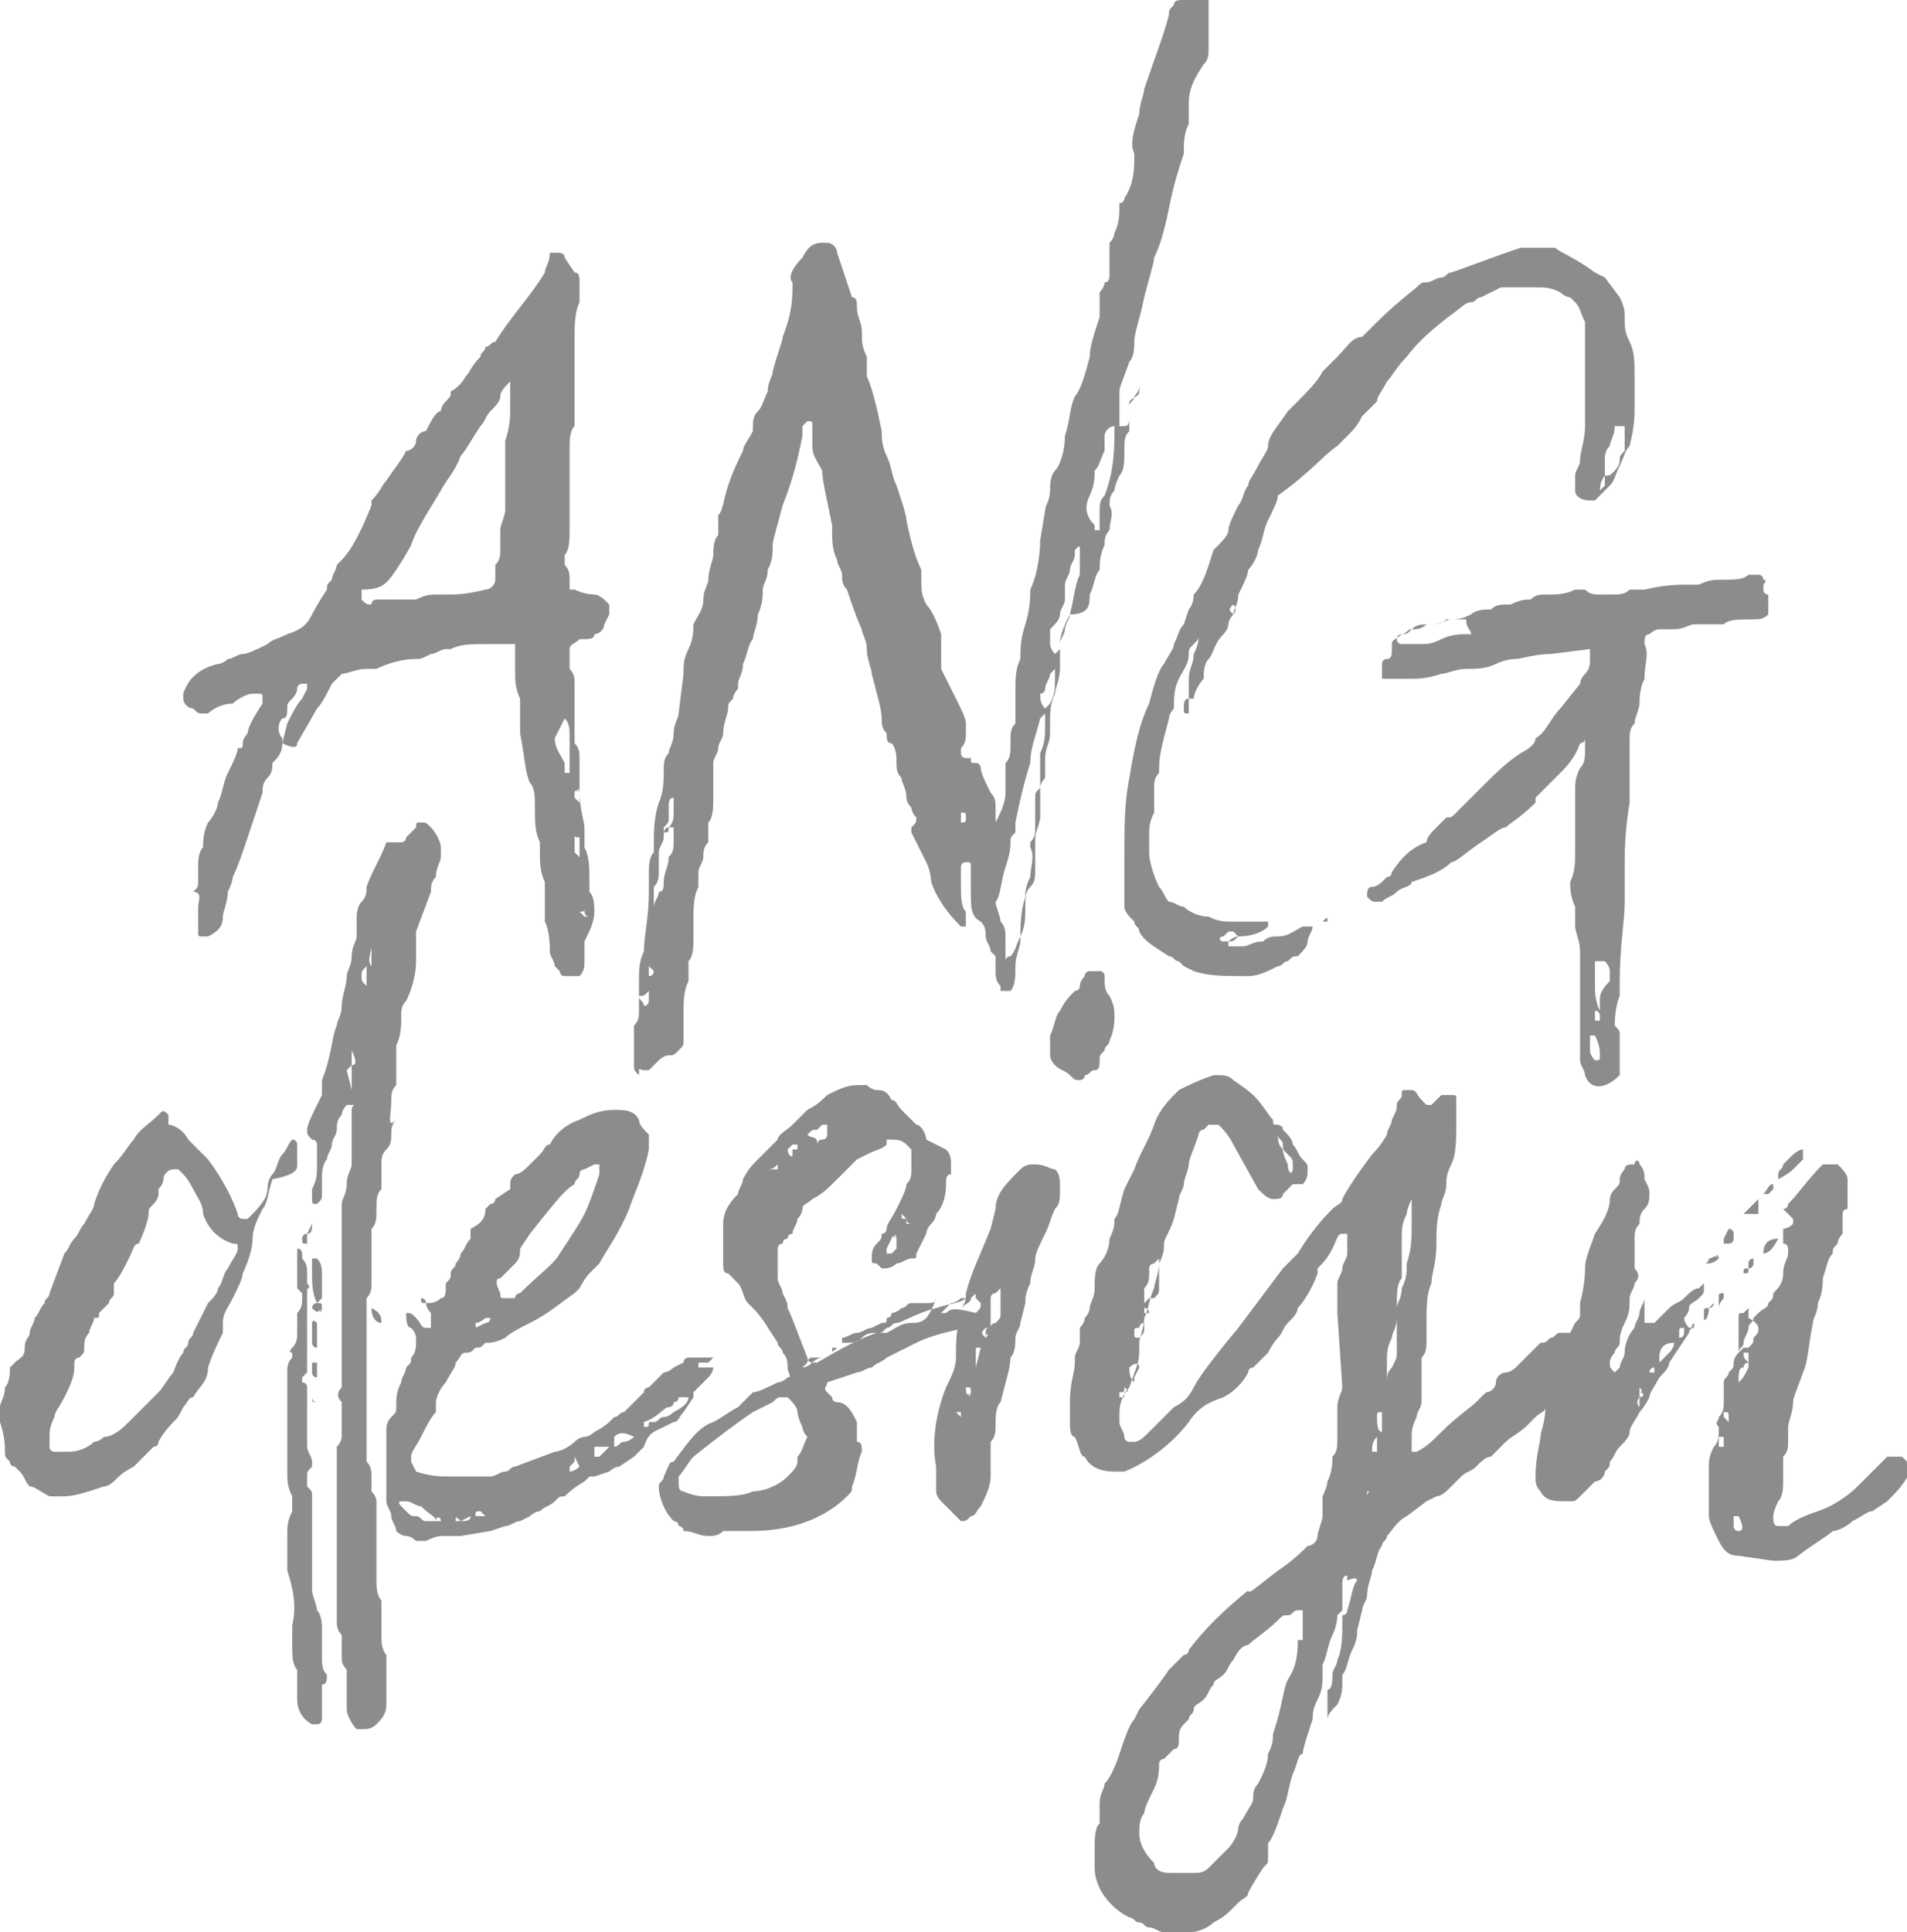 <?xml version="1.0" encoding="utf-8"?>
<!-- Generator: Adobe Illustrator 22.0.1, SVG Export Plug-In . SVG Version: 6.00 Build 0)  -->
<svg version="1.1" id="Layer_1" xmlns="http://www.w3.org/2000/svg" xmlns:xlink="http://www.w3.org/1999/xlink" x="0px" y="0px"
	 viewBox="0 0 38.5 39" style="enable-background:new 0 0 38.5 39;" xml:space="preserve">
<style type="text/css">
	.st0{fill:#8C8C8E;}
</style>
<g>
	<path class="st0" d="M13,21.6c0,0,0.1,0,0.1,0c0,0,0.1-0.1,0.1-0.1c0,0,0,0,0.1-0.1c0,0,0.1-0.1,0.2-0.1h0c0.1,0,0.1,0,0.2-0.1
		c0.1-0.1,0.1-0.1,0.1-0.2c0-0.1,0-0.3,0-0.5c0-0.3,0-0.5,0.1-0.7c0,0,0,0,0-0.1s0-0.1,0-0.1c0-0.1,0-0.1,0-0.2
		c0.1-0.1,0.1-0.3,0.1-0.5c0-0.2,0-0.3,0-0.3c0-0.3,0-0.5,0.1-0.7c0,0,0-0.1,0-0.1c0,0,0-0.1,0-0.1c0,0,0-0.1,0-0.1
		c0-0.1,0.1-0.2,0.1-0.3c0-0.1,0-0.2,0.1-0.3c0-0.2,0-0.4,0-0.4c0.1-0.1,0.1-0.3,0.1-0.5c0-0.2,0-0.3,0-0.3c0-0.2,0-0.3,0-0.4
		s0.1-0.2,0.1-0.3c0-0.1,0.1-0.2,0.1-0.3c0-0.2,0.1-0.4,0.1-0.5c0-0.1,0-0.1,0.1-0.2c0-0.1,0.1-0.2,0.1-0.2c0-0.1,0-0.1,0-0.1
		c0-0.1,0.1-0.2,0.1-0.4c0.1-0.2,0.1-0.4,0.2-0.5c0-0.1,0.1-0.3,0.1-0.5c0.1-0.2,0.1-0.4,0.1-0.5c0-0.1,0.1-0.2,0.1-0.4
		c0.1-0.2,0.1-0.3,0.1-0.5c0-0.1,0.1-0.4,0.2-0.8c0.2-0.5,0.3-0.9,0.4-1.4c0,0,0-0.1,0-0.1s0,0,0-0.1c0,0,0.1-0.1,0.1-0.1
		c0.1,0,0.1,0,0.1,0.1c0,0.1,0,0.2,0,0.4c0,0.2,0.1,0.3,0.2,0.5c0,0.2,0.1,0.6,0.2,1.1v0.1c0,0.2,0,0.4,0.1,0.6
		c0,0.1,0.1,0.2,0.1,0.3c0,0.1,0,0.2,0.1,0.3c0.1,0.3,0.2,0.6,0.3,0.8c0,0.1,0.1,0.2,0.1,0.4c0,0.2,0.1,0.4,0.1,0.5
		c0.1,0.4,0.2,0.7,0.2,0.9c0,0.1,0,0.2,0.1,0.3c0,0.1,0,0.2,0.1,0.2c0.1,0.1,0.1,0.3,0.1,0.4c0,0.1,0,0.2,0.1,0.3
		c0,0.1,0.1,0.2,0.1,0.4c0,0,0,0.1,0.1,0.2c0,0.1,0.1,0.2,0.1,0.2c0,0.1,0,0.1-0.1,0.2c0,0,0,0.1,0,0.1c0.1,0.2,0.2,0.4,0.3,0.6
		c0.1,0.2,0.1,0.4,0.1,0.4c0.1,0.3,0.3,0.6,0.6,0.9h0.1c0,0,0-0.1,0-0.1c0,0,0-0.1,0-0.1c0-0.1,0-0.1,0-0.1
		c-0.1-0.1-0.1-0.3-0.1-0.6v-0.2c0,0,0,0,0,0c0,0,0,0,0-0.1c0-0.1,0.1-0.1,0.1-0.1c0.1,0,0.1,0,0.1,0.1c0,0.1,0,0.2,0,0.4V18
		c0,0.3,0,0.5,0.2,0.6c0.1,0.1,0.1,0.2,0.1,0.3c0,0.1,0.1,0.2,0.1,0.3c0,0,0,0,0.1,0.1c0,0.1,0,0.1,0,0.3c0,0.1,0,0.2,0.1,0.3
		c0,0,0,0,0,0.1c0,0,0,0,0,0c0,0,0,0,0.1,0h0.1c0.1-0.1,0.1-0.3,0.1-0.5c0-0.2,0.1-0.4,0.1-0.5c0-0.3,0-0.6,0.1-0.9
		c0-0.1,0-0.2,0.1-0.4c0-0.2,0.1-0.4,0-0.6c0-0.1,0-0.1,0-0.1c0.1-0.1,0.1-0.2,0.1-0.3c0-0.1,0-0.2,0-0.3c0-0.1,0-0.2,0-0.3
		c0-0.1,0-0.1,0.1-0.2c0-0.1,0.1-0.2,0.1-0.2c0-0.1,0-0.2,0-0.4c0-0.2,0.1-0.3,0.1-0.5c0,0,0,0,0-0.1c0,0,0-0.1,0-0.1
		c0-0.2,0-0.4,0.1-0.6c0-0.1,0.1-0.3,0.1-0.5c0-0.2,0-0.3,0-0.5c0-0.2,0.1-0.4,0.2-0.6C22,12.4,22,12.2,22,12
		c0.1-0.2,0.1-0.4,0.2-0.5c0-0.1,0-0.3,0.1-0.5c0-0.1,0-0.2,0.1-0.3c0-0.2,0.1-0.3,0-0.5c0-0.1,0-0.2,0.1-0.3c0-0.1,0.1-0.3,0.1-0.3
		c0.1-0.1,0.1-0.3,0.1-0.5c0-0.2,0-0.3,0.1-0.4c0,0,0-0.1,0-0.2V8.3c0-0.1,0-0.1,0-0.2C22.9,8,23,8,23,7.9c0-0.1,0-0.1,0-0.2
		c0-0.1,0-0.1,0-0.1c0,0,0,0,0,0.1c0,0,0,0,0,0.1c0,0.1-0.1,0.2-0.1,0.2c0,0.1-0.1,0.1-0.1,0.2c0,0.1,0,0.1,0,0.2s0,0.2-0.1,0.2
		c0,0,0,0-0.1,0c0-0.4,0-0.6,0-0.7c0-0.1,0.1-0.3,0.2-0.6c0.1-0.1,0.1-0.3,0.1-0.4c0-0.2,0.1-0.4,0.2-0.9c0.1-0.4,0.2-0.7,0.2-0.8
		c0.1-0.2,0.2-0.5,0.3-1c0.1-0.5,0.2-0.8,0.3-1.1c0,0,0,0,0,0s0,0,0-0.1c0-0.1,0-0.3,0.1-0.5C24,2.4,24,2.2,24,2.1
		c0-0.3,0.1-0.5,0.3-0.8c0.1-0.1,0.1-0.2,0.1-0.3c0-0.2,0-0.5,0-0.9c0,0,0-0.1,0-0.1s-0.1,0-0.1,0c-0.1,0-0.2,0-0.4,0
		c-0.1,0-0.2,0-0.2,0.1c-0.1,0.1-0.1,0.1-0.1,0.2c-0.1,0.4-0.3,0.9-0.5,1.5c0,0.1-0.1,0.3-0.1,0.5c-0.1,0.3-0.2,0.6-0.1,0.8
		c0,0.3,0,0.6-0.2,0.9c0,0,0,0.1-0.1,0.1c0,0.1,0,0.1,0,0.1c0,0.1,0,0.3-0.1,0.5c0,0,0,0.1-0.1,0.2c0,0.1,0,0.2,0,0.3
		c0,0.1,0,0.2,0,0.3c0,0.1,0,0.2-0.1,0.2c0,0,0,0.1-0.1,0.2c0,0.1,0,0.2,0,0.3c0,0,0,0.1,0,0.2c-0.1,0.3-0.2,0.6-0.2,0.8
		c-0.1,0.4-0.2,0.7-0.3,0.8c-0.1,0.2-0.1,0.5-0.2,0.8c0,0.3-0.1,0.6-0.2,0.7c-0.1,0.1-0.1,0.3-0.1,0.4c0,0.2-0.1,0.3-0.1,0.4
		l-0.1,0.6c0,0.4-0.1,0.8-0.2,1c0,0.1,0,0.4-0.1,0.7c-0.1,0.3-0.1,0.5-0.1,0.7c-0.1,0.2-0.1,0.4-0.1,0.6c0,0.2,0,0.3,0,0.4
		c0,0.1,0,0.2,0,0.3c-0.1,0.1-0.1,0.2-0.1,0.4c0,0.2,0,0.3-0.1,0.4c0,0.1,0,0.2,0,0.2c0,0.1,0,0.1,0,0.1c0,0.1,0,0.2,0,0.3
		c0,0.2-0.1,0.4-0.2,0.6c0,0,0,0,0,0c0,0,0,0,0,0c0-0.1,0-0.2,0-0.3c0-0.1,0-0.2-0.1-0.3c-0.1-0.2-0.2-0.4-0.2-0.5
		c0,0,0-0.1-0.1-0.1s-0.1,0-0.1-0.1c0,0,0,0-0.1,0c0,0-0.1,0-0.1-0.1c0,0,0,0,0-0.1c0.1-0.1,0.1-0.2,0.1-0.3c0-0.1,0-0.2,0-0.2
		c0-0.1-0.1-0.3-0.2-0.5c-0.1-0.2-0.2-0.4-0.3-0.6c0,0,0-0.1,0-0.2c0-0.1,0-0.1,0-0.2c0-0.1,0-0.2,0-0.3c-0.1-0.3-0.2-0.5-0.3-0.6
		c-0.1-0.2-0.1-0.3-0.1-0.5c0,0,0-0.1,0-0.1c0-0.1,0-0.1,0-0.1c-0.1-0.2-0.2-0.5-0.3-1c0-0.1-0.1-0.4-0.2-0.7
		c-0.1-0.2-0.1-0.4-0.2-0.6c-0.1-0.2-0.1-0.4-0.1-0.5c-0.1-0.5-0.2-0.9-0.3-1.1c0-0.1,0-0.1,0-0.2c0-0.1,0-0.2,0-0.2
		c-0.1-0.2-0.1-0.3-0.1-0.5c0-0.2-0.1-0.3-0.1-0.5c0-0.1,0-0.2-0.1-0.2l-0.3-0.9c0-0.1-0.1-0.2-0.2-0.2l-0.1,0
		c-0.2,0-0.3,0.1-0.4,0.3C16,5.4,15.9,5.6,16,5.7c0,0.3,0,0.6-0.2,1.1c0,0.1-0.1,0.3-0.2,0.7c0,0.1-0.1,0.2-0.1,0.4
		c-0.1,0.2-0.1,0.3-0.2,0.4c-0.1,0.1-0.1,0.2-0.1,0.4C15.1,8.9,15,9,15,9.1c-0.1,0.2-0.2,0.4-0.3,0.7c-0.1,0.3-0.1,0.5-0.2,0.6
		c0,0,0,0.1,0,0.2s0,0.1,0,0.2c-0.1,0.1-0.1,0.3-0.1,0.4c0,0.1-0.1,0.3-0.1,0.5c0,0.1-0.1,0.2-0.1,0.4c0,0.2-0.1,0.3-0.2,0.5
		c0,0.1,0,0.3-0.1,0.5c-0.1,0.2-0.1,0.3-0.1,0.5l-0.1,0.8c0,0.1-0.1,0.2-0.1,0.4c0,0.2-0.1,0.3-0.1,0.4c-0.1,0.1-0.1,0.2-0.1,0.4
		c0,0.1,0,0.4-0.1,0.6c-0.1,0.3-0.1,0.6-0.1,0.8c0,0.1,0,0.2,0,0.2c-0.1,0.1-0.1,0.3-0.1,0.4c0,0.2,0,0.3,0,0.4
		c0,0.5-0.1,0.9-0.1,1.2c-0.1,0.2-0.1,0.4-0.1,0.6c0,0.2,0,0.4,0,0.4c0,0,0,0.1,0,0.2c0,0.1,0,0.2-0.1,0.3c0,0,0,0.1,0,0.2
		c0,0.1,0,0.2,0,0.2c0,0.1,0,0.1,0,0.2c0,0.1,0,0.2,0,0.2c0,0.1,0,0.1,0.1,0.2C12.9,21.5,12.9,21.6,13,21.6z M22,10
		c0.1-0.2,0.1-0.4,0.1-0.5c0.1-0.1,0.1-0.2,0.2-0.4c0-0.2,0-0.2,0-0.3c0-0.1,0.1-0.2,0.2-0.2c0,0.4,0,0.9-0.2,1.4
		c-0.1,0.1-0.1,0.2-0.1,0.3c0,0.1,0,0.2,0,0.3c0,0,0,0,0,0.1c0,0,0,0-0.1,0c0,0,0,0,0-0.1C21.9,10.4,21.9,10.2,22,10z M21.4,12.4
		c0-0.1,0.1-0.2,0.1-0.3s0-0.2,0-0.3c0-0.1,0.1-0.2,0.1-0.3c0-0.1,0.1-0.2,0.1-0.3c0,0,0-0.1,0-0.1c0.1-0.1,0.1-0.1,0.1,0
		c0,0,0,0.1,0,0.1c0,0,0,0.1,0,0.2c0,0.1,0,0.1,0,0.2c-0.1,0.2-0.1,0.4-0.2,0.8c0,0.1-0.1,0.2-0.1,0.3c0,0.1-0.1,0.2-0.1,0.3l0,0.1
		c0,0-0.1,0.1-0.1,0.1c0,0-0.1-0.1-0.1-0.2c0-0.1,0-0.2,0-0.3C21.3,12.6,21.4,12.5,21.4,12.4z M21.1,13.9c0-0.1,0.1-0.2,0.1-0.3
		c0,0,0,0,0.1-0.1c0,0,0,0,0,0c0,0,0,0,0,0c0,0.1,0,0.1,0,0.2c0,0.2,0,0.3-0.1,0.5c0,0,0,0-0.1,0.1c-0.1-0.1-0.1-0.2-0.1-0.3
		C21.1,14,21.1,13.9,21.1,13.9z M20.3,17.5c0.1-0.3,0.1-0.4,0.1-0.5c0-0.1,0-0.1,0.1-0.2c0-0.1,0-0.2,0-0.2c0.1-0.5,0.2-0.9,0.3-1.2
		c0-0.3,0.1-0.5,0.2-0.9c0,0,0.1-0.1,0.1-0.1c0,0.1,0,0.2,0,0.3c0,0.1,0,0.3-0.1,0.5C21,15.4,21,15.6,21,15.8c0,0,0,0.1,0,0.3
		c0,0.1,0,0.3,0,0.4c0,0.1-0.1,0.3-0.1,0.4c0,0,0,0.1,0,0.1c0,0.1,0,0.1,0,0.1c0,0.1,0,0.2,0,0.4c0,0.2,0,0.3-0.1,0.4
		c-0.1,0.1-0.1,0.2-0.1,0.4c0,0.2,0,0.4-0.1,0.6c-0.1,0.2-0.1,0.3-0.2,0.4c0,0-0.1,0-0.1,0.1c0-0.1,0-0.2,0-0.4c0-0.2,0-0.3-0.1-0.4
		c0-0.1-0.1-0.3-0.1-0.4C20.2,18.1,20.2,17.8,20.3,17.5z M19.5,16.5c0,0.1,0,0.1-0.1,0.1c0,0,0,0,0,0c0,0,0,0,0,0c0-0.1,0-0.2,0-0.2
		C19.5,16.4,19.5,16.4,19.5,16.5z M19.3,16.2L19.3,16.2L19.3,16.2C19.3,16.3,19.3,16.2,19.3,16.2z M13.5,16.5c0,0,0-0.1,0-0.2
		c0-0.1,0-0.2,0.1-0.2c0,0,0,0,0-0.1c0,0,0,0,0,0c0,0,0,0,0,0.1c0,0,0,0.1,0,0.1c0,0,0,0.1,0,0.2c0,0.1,0,0.2-0.1,0.3
		c0,0.1,0,0.1-0.1,0.1c0,0,0-0.1,0-0.1C13.5,16.6,13.5,16.6,13.5,16.5L13.5,16.5z M13.2,17.9c0.1-0.1,0.1-0.2,0.1-0.3
		c0,0,0-0.1,0-0.2c0-0.1,0-0.1,0-0.2c0-0.1,0.1-0.2,0.1-0.3c0-0.1,0-0.2,0.1-0.2c0,0,0,0,0.1,0c0,0.1,0,0.2,0,0.3
		c0,0.1,0,0.2-0.1,0.3c0,0.2-0.1,0.3-0.1,0.5c0,0.1,0,0.2-0.1,0.2c0,0.1-0.1,0.2-0.1,0.3c0,0.1,0,0.2,0,0.3c0,0,0,0.1,0,0.1
		c0,0,0,0,0,0c0,0,0,0,0,0c0-0.2,0-0.4,0-0.5c0,0,0-0.1,0-0.1c0,0,0-0.1,0-0.1C13.2,18,13.2,18,13.2,17.9z M13.1,19.5
		C13.1,19.5,13.1,19.5,13.1,19.5C13.2,19.5,13.2,19.5,13.1,19.5l0.1,0.1c0,0,0,0.1-0.1,0.1c0,0,0,0,0,0s0,0,0,0V19.5z M13.1,19.9
		L13.1,19.9c0,0.1,0,0.1,0,0.1C13.1,20,13.1,19.9,13.1,19.9z M13.1,20l0,0.2c0,0,0,0.1-0.1,0.1c0-0.1-0.1-0.1-0.1-0.2
		C13,20.1,13,20.1,13.1,20z"/>
	<path class="st0" d="M32.5,12c-0.1,0-0.2,0-0.2,0c-0.1,0-0.2,0-0.3-0.1c-0.1,0-0.1,0-0.2,0c-0.2,0.1-0.4,0.1-0.5,0.1h-0.1
		c-0.1,0-0.2,0-0.3,0.1c-0.1,0-0.2,0-0.4,0.1c-0.2,0-0.3,0-0.4,0.1c-0.1,0-0.3,0-0.4,0.1c-0.2,0.1-0.3,0.1-0.4,0.1
		c-0.1,0-0.2,0.1-0.4,0.1c-0.2,0-0.3,0-0.4,0.1c-0.1,0-0.1,0.1-0.2,0.1c-0.1,0.1-0.2,0.1-0.2,0.2c0,0,0,0.1,0,0.1
		c0,0.1,0,0.2-0.1,0.2c0,0-0.1,0-0.1,0.1c0,0,0,0,0,0.1s0,0.1,0,0.1c0,0,0,0,0,0.1c0,0,0,0,0.1,0l0.5,0c0.1,0,0.3,0,0.6-0.1
		c0.1,0,0.3-0.1,0.5-0.1c0.2,0,0.4,0,0.6-0.1s0.4-0.1,0.4-0.1c0.1,0,0.4-0.1,0.7-0.1l0.8-0.1c0,0,0,0,0,0.1c0,0,0,0,0,0.1
		c0,0.1,0,0.2-0.1,0.3c-0.1,0.1-0.1,0.2-0.1,0.2l-0.4,0.5c-0.2,0.2-0.3,0.5-0.5,0.6c0,0.1-0.1,0.2-0.3,0.3c-0.3,0.2-0.5,0.4-0.8,0.7
		c-0.3,0.3-0.4,0.4-0.5,0.5c-0.1,0.1-0.1,0.1-0.2,0.1c-0.1,0.1-0.1,0.1-0.2,0.2c-0.1,0.1-0.2,0.2-0.2,0.3l0,0
		c-0.3,0.1-0.5,0.3-0.7,0.6c0,0,0,0.1-0.1,0.1c0,0,0,0-0.1,0.1c0,0-0.1,0.1-0.2,0.1c-0.1,0-0.1,0.1-0.1,0.2c0.1,0.1,0.1,0.1,0.2,0.1
		c0,0,0.1,0,0.1,0c0.1-0.1,0.2-0.1,0.3-0.2c0.1-0.1,0.3-0.1,0.3-0.2c0.3-0.1,0.6-0.2,0.8-0.4c0.1,0,0.3-0.2,0.6-0.4
		c0.3-0.2,0.4-0.3,0.5-0.3c0.1-0.1,0.3-0.2,0.6-0.5c0,0,0,0,0-0.1c0,0,0,0,0.1-0.1c0.1-0.1,0.1-0.1,0.2-0.2c0.1-0.1,0.1-0.1,0.2-0.2
		c0.1-0.1,0.3-0.3,0.4-0.6c0,0,0.1,0,0.1-0.1c0,0,0.1-0.1,0.1-0.1H32c0,0,0,0,0,0c0,0,0,0,0,0c0,0.1,0,0.2,0,0.3
		c0,0.2,0,0.3-0.1,0.4c-0.1,0.2-0.1,0.3-0.1,0.5c0,0.1,0,0.4,0,0.7c0,0.1,0,0.3,0,0.5c0,0.2,0,0.4-0.1,0.6c0,0.1,0,0.3,0.1,0.5
		c0,0,0,0.1,0,0.1c0,0.1,0,0.1,0,0.2c0,0,0,0,0,0c0,0,0,0,0,0.1c0,0.1,0.1,0.3,0.1,0.5c0,0.2,0,0.4,0,0.5c0,0,0,0.1,0,0.2
		c0,0.1,0,0.1,0,0.2c0,0.1,0,0.3,0,0.5v0.5c0,0.1,0,0.1,0,0.1c0,0,0,0.1,0,0.1l0,0.1c0,0.1,0.1,0.2,0.1,0.3c0.1,0.3,0.4,0.3,0.7,0v0
		c0-0.2,0-0.4,0-0.5l0-0.3c0-0.1,0-0.1-0.1-0.2c0-0.4,0.1-0.6,0.1-0.6l0-0.3c0-0.7,0.1-1.2,0.1-1.6l0-0.7c0-0.3,0-0.7,0.1-1.3
		c0-0.1,0-0.3,0-0.4c0-0.2,0-0.4,0-0.6c0,0,0-0.1,0-0.3c0-0.1,0-0.2,0.1-0.3c0-0.1,0.1-0.3,0.1-0.4c0-0.1,0-0.3,0.1-0.5
		c0-0.3,0.1-0.5,0-0.7c0-0.1,0-0.2,0.1-0.2c0,0,0.1-0.1,0.2-0.1l0.2,0c0.1,0,0.1,0,0.1,0c0.2,0,0.3-0.1,0.4-0.1l0.2,0
		c0,0,0.1,0,0.2,0c0.1,0,0.1,0,0.2,0c0.1-0.1,0.3-0.1,0.6-0.1c0.1,0,0.2,0,0.3-0.1c0,0,0,0,0-0.1c0,0,0-0.1,0-0.1c0,0,0,0,0-0.1
		c0,0,0-0.1,0-0.1c-0.1,0-0.1-0.1-0.1-0.1c0,0,0-0.1,0-0.1c0,0,0.1-0.1,0-0.1c0,0,0-0.1-0.1-0.1h0h-0.2c-0.1,0.1-0.3,0.1-0.5,0.1
		c-0.2,0-0.3,0-0.5,0.1c0,0-0.1,0-0.1,0s-0.1,0-0.1,0c-0.2,0-0.5,0-0.9,0.1c-0.1,0-0.2,0-0.3,0C32.8,12,32.7,12,32.5,12z M29.7,12.8
		c0,0-0.1,0-0.1,0c-0.1,0-0.3,0-0.5,0.1C28.9,13,28.8,13,28.7,13c-0.1,0-0.2,0-0.4,0c0,0-0.1,0-0.1-0.1c0,0,0-0.1,0.1-0.1
		c0.1,0,0.1,0,0.2-0.1c0.1,0,0.2,0,0.3-0.1c0.2,0,0.3,0,0.4-0.1c0.1,0,0.1,0,0.2,0c0.1,0,0.1,0,0.2,0C29.6,12.7,29.7,12.7,29.7,12.8
		C29.7,12.8,29.7,12.8,29.7,12.8z M32.3,21.3c0,0.1,0,0.1-0.1,0.1c0,0-0.1-0.1-0.1-0.2c0,0,0-0.1,0-0.1c0,0,0,0,0-0.1c0,0,0,0,0-0.1
		c0.1,0,0.1,0,0.1,0C32.3,21.1,32.3,21.2,32.3,21.3z M32.3,20.2v0.1c0,0,0,0,0,0c0,0,0,0,0,0.1l-0.1,0c0.1,0,0.1,0.1,0.1,0.1
		c0,0,0,0.1,0,0.1c0,0,0,0-0.1,0h0c0-0.1,0-0.2,0-0.2v0h0.1c-0.1-0.2-0.1-0.4-0.1-0.5v-0.1c0,0,0-0.1,0-0.4c0,0,0,0,0.1,0
		c0,0,0,0,0.1,0c0.1,0.1,0.1,0.2,0.1,0.2c0,0.1,0,0.1,0,0.2C32.3,20,32.3,20.1,32.3,20.2z"/>
	<path class="st0" d="M3.9,14.3C4,14.4,4,14.4,4.1,14.4l0.1,0c0.1-0.1,0.3-0.2,0.5-0.2C4.8,14.1,5,14,5.1,14h0.1
		c0.1,0,0.1,0,0.1,0.1c0,0,0,0,0,0.1c0,0,0,0,0,0c-0.2,0.3-0.3,0.5-0.3,0.6c0,0-0.1,0.1-0.1,0.2c0,0.1,0,0.1-0.1,0.1
		c0,0.1-0.1,0.3-0.2,0.5c-0.1,0.2-0.1,0.4-0.2,0.6c0,0.1-0.1,0.3-0.2,0.4c-0.1,0.2-0.1,0.4-0.1,0.5c-0.1,0.1-0.1,0.3-0.1,0.4v0.1
		c0,0,0,0.1,0,0.2c0,0.1,0,0.1-0.1,0.2C4.1,18,4,18.2,4,18.3c0,0.1,0,0.1,0,0.2c0,0.1,0,0.2,0,0.3c0,0.1,0,0.1,0.1,0.1
		c0,0,0.1,0,0.1,0h0c0.2-0.1,0.3-0.2,0.3-0.4c0-0.1,0.1-0.3,0.1-0.5c0.1-0.2,0.1-0.3,0.1-0.3c0.1-0.2,0.2-0.5,0.3-0.8
		c0.1-0.3,0.2-0.6,0.3-0.9c0-0.1,0-0.2,0.1-0.3c0.1-0.1,0.1-0.2,0.1-0.3c0.1-0.1,0.2-0.2,0.2-0.4C5.9,15.1,6,15.1,6,15l0.4-0.7
		c0.1-0.1,0.2-0.3,0.3-0.5c0,0,0.1-0.1,0.2-0.2c0.1,0,0.3-0.1,0.5-0.1c0.1,0,0.2,0,0.2,0c0.2-0.1,0.5-0.2,0.8-0.2
		c0.1,0,0.1,0,0.3-0.1c0.1,0,0.2-0.1,0.3-0.1H9c0.1,0,0.1,0,0.1,0C9.3,13,9.5,13,9.8,13c0.1,0,0.2,0,0.2,0s0.2,0,0.3,0
		c0,0,0.1,0,0.1,0c0,0,0,0.1,0,0.1c0,0.2,0,0.4,0,0.5c0,0.1,0,0.3,0.1,0.5c0,0,0,0.1,0,0.3c0,0.1,0,0.1,0,0.2c0,0.1,0,0.1,0,0.2
		c0.1,0.5,0.1,0.8,0.2,1c0.1,0.1,0.1,0.3,0.1,0.5c0,0.3,0,0.5,0.1,0.7c0,0.1,0,0.1,0,0.2c0,0.2,0,0.4,0.1,0.6c0,0.1,0,0.3,0,0.6
		c0,0.1,0,0.1,0,0.2c0.1,0.2,0.1,0.5,0.1,0.6c0,0.1,0.1,0.2,0.1,0.3c0,0,0,0,0.1,0.1c0,0,0,0.1,0.1,0.1c0.1,0,0.2,0,0.3,0
		c0,0,0,0,0,0c0,0,0,0,0,0c0.1-0.1,0.1-0.2,0.1-0.3v0c0-0.1,0-0.1,0-0.2c0-0.1,0-0.1,0-0.2c0.1-0.2,0.2-0.4,0.2-0.6
		c0-0.1,0-0.3-0.1-0.4c0,0,0-0.1,0-0.2c0-0.3,0-0.5-0.1-0.7c0-0.1,0-0.2,0-0.3c0,0,0-0.1,0-0.1c0-0.1-0.1-0.4-0.1-0.7l0-0.5
		c0,0,0-0.1,0-0.2c0-0.1,0-0.2-0.1-0.3c0,0,0-0.1,0-0.3c0-0.4,0-0.7,0-0.9c0-0.1,0-0.2-0.1-0.3c0-0.1,0-0.1,0-0.2v-0.2
		c0-0.1,0.1-0.1,0.2-0.2c0.2,0,0.3,0,0.3-0.1c0.1,0,0.2-0.1,0.2-0.2l0.1-0.2c0,0,0-0.1,0-0.2c-0.1-0.1-0.2-0.2-0.3-0.2
		c-0.2,0-0.4-0.1-0.4-0.1s0,0-0.1,0c0,0,0,0,0,0c0,0,0-0.1,0-0.2c0-0.1,0-0.2-0.1-0.3c0,0,0,0,0-0.1c0,0,0,0,0-0.1
		c0.1-0.1,0.1-0.3,0.1-0.6v-0.4V9.4c0-0.1,0-0.2,0-0.4c0-0.1,0-0.3,0.1-0.4V8.6l0-0.7c0-0.1,0-0.3,0-0.6c0-0.1,0-0.2,0-0.5
		c0-0.2,0-0.5,0.1-0.7c0-0.1,0-0.1,0-0.2c0-0.1,0-0.1,0-0.2c0-0.1,0-0.2-0.1-0.2l-0.2-0.3c0-0.1-0.1-0.1-0.2-0.1c-0.1,0-0.1,0-0.1,0
		C11.1,5.3,11,5.4,11,5.5c-0.3,0.5-0.7,0.9-1,1.4C9.9,6.9,9.9,7,9.8,7C9.8,7.1,9.7,7.1,9.7,7.2C9.5,7.4,9.5,7.5,9.4,7.6
		c0,0-0.1,0.2-0.3,0.3C9.1,8,9.1,8,9,8.1c0,0-0.1,0.1-0.1,0.2C8.8,8.3,8.7,8.5,8.6,8.7C8.5,8.7,8.4,8.8,8.4,8.9
		c0,0.1-0.1,0.2-0.2,0.2C8.1,9.3,8,9.4,7.8,9.7c-0.1,0.1-0.1,0.2-0.3,0.4c0,0,0,0,0,0.1c-0.2,0.5-0.4,0.9-0.6,1.1l-0.1,0.1
		c0,0.1-0.1,0.2-0.1,0.3c-0.1,0.1-0.1,0.1-0.1,0.2c-0.2,0.3-0.3,0.5-0.3,0.5c-0.1,0.2-0.2,0.3-0.5,0.4c-0.2,0.1-0.3,0.1-0.4,0.2
		c-0.2,0.1-0.4,0.2-0.5,0.2c-0.1,0-0.2,0.1-0.3,0.1c-0.1,0.1-0.2,0.1-0.2,0.1C4,13.5,3.8,13.7,3.7,14v0.1
		C3.7,14.2,3.8,14.3,3.9,14.3z M11.8,18.3C11.8,18.3,11.8,18.3,11.8,18.3c0,0.1,0,0.1,0,0.1c0,0,0,0.1,0.1,0.1h-0.1c0,0,0,0-0.1-0.1
		C11.8,18.4,11.8,18.4,11.8,18.3C11.7,18.4,11.7,18.4,11.8,18.3C11.8,18.3,11.8,18.3,11.8,18.3C11.8,18.3,11.8,18.3,11.8,18.3z
		 M11.7,16.9c0,0,0,0.1,0,0.2s0,0.2,0,0.2c0,0,0,0,0,0c0,0,0,0,0,0l0,0c0,0-0.1-0.1-0.1-0.1c0-0.1,0-0.1,0-0.2c0,0,0-0.1,0-0.1
		c0,0,0,0,0-0.1C11.6,16.9,11.6,16.9,11.7,16.9C11.7,16.9,11.7,16.9,11.7,16.9z M11.7,16C11.7,16,11.7,16,11.7,16c0,0.1,0,0.1,0,0.1
		c0,0.1,0,0.1,0,0.1c0,0,0,0-0.1-0.1c0,0,0,0,0,0c0,0,0,0,0,0c0,0,0,0,0-0.1C11.6,16,11.6,15.9,11.7,16C11.6,15.9,11.7,15.9,11.7,16
		z M11.4,14.5c0.1,0.1,0.1,0.2,0.1,0.4c0,0.1,0,0.2,0,0.4c0,0,0,0,0,0.1c0,0,0,0,0,0h0l0,0c0,0,0,0,0,0.1c0,0,0,0.1,0,0.1
		c0,0,0,0,0,0c0,0,0,0,0,0c0,0,0,0-0.1,0c0-0.1,0-0.1,0-0.2v0c-0.1-0.2-0.2-0.3-0.2-0.5L11.4,14.5C11.4,14.5,11.4,14.5,11.4,14.5z
		 M8,11.5c0.2-0.3,0.3-0.5,0.3-0.5c0.1-0.3,0.3-0.6,0.6-1.1c0.1-0.2,0.3-0.4,0.4-0.7c0.1-0.1,0.2-0.3,0.4-0.6
		c0.1-0.1,0.1-0.2,0.2-0.3c0.1-0.1,0.2-0.2,0.2-0.3c0-0.1,0.1-0.2,0.2-0.3h0c0,0,0,0,0,0c0,0,0,0,0,0c0,0.1,0,0.1,0,0.2
		c0,0.1,0,0.2,0,0.3c0,0.2,0,0.4-0.1,0.7c0,0.1,0,0.3,0,0.5v0.7c0,0,0,0.1,0,0.1c0,0,0,0.1,0,0.1c0,0.1-0.1,0.3-0.1,0.4
		c0,0.1,0,0.2,0,0.3c0,0,0,0.1,0,0.1c0,0.1,0,0.2-0.1,0.3c0,0.1,0,0.2,0,0.3c0,0.1-0.1,0.2-0.2,0.2c-0.4,0.1-0.6,0.1-0.8,0.1
		c0,0-0.1,0-0.2,0c-0.1,0-0.2,0-0.4,0.1c0,0-0.1,0-0.1,0c0,0-0.1,0-0.1,0c0,0-0.1,0-0.1,0c-0.1,0-0.1,0-0.2,0c0,0-0.1,0-0.1,0
		c0,0-0.1,0-0.1,0l-0.1,0c0,0-0.1,0-0.1,0.1c-0.1,0-0.1,0-0.2-0.1c0,0,0,0,0-0.1c0,0,0,0,0-0.1C7.7,11.9,7.8,11.8,8,11.5z M5.7,14.5
		c0.1,0,0.1-0.1,0.1-0.2c0-0.1,0-0.1,0.1-0.2c0,0,0.1-0.1,0.1-0.2c0-0.1,0.1-0.1,0.1-0.1c0,0,0,0,0,0c0,0,0,0,0,0c0.1,0,0.1,0,0.1,0
		c0,0,0,0.1,0,0.1l-0.1,0.2c-0.1,0.1-0.2,0.3-0.3,0.5L5.7,15c0,0,0,0,0,0s0,0,0,0c0,0,0,0,0,0c0,0,0,0,0,0l0-0.1
		C5.6,14.8,5.6,14.6,5.7,14.5z"/>
	<path class="st0" d="M26.7,18.6c0,0,0.1,0,0.1,0C26.8,18.5,26.8,18.5,26.7,18.6C26.8,18.5,26.8,18.5,26.7,18.6
		C26.7,18.5,26.7,18.5,26.7,18.6z"/>
	<path class="st0" d="M24,12.3l-0.1,0.3c-0.1,0.1-0.1,0.2-0.2,0.4c0,0.1-0.1,0.2-0.2,0.4c-0.1,0.1-0.2,0.4-0.3,0.8
		c-0.2,0.4-0.3,0.9-0.4,1.5c-0.1,0.5-0.1,1-0.1,1.6v0.5c0,0,0,0.1,0,0.2c0,0.1,0,0.2,0,0.3c0,0.1,0.1,0.2,0.2,0.3
		c0,0.1,0.1,0.1,0.1,0.2c0.1,0.2,0.3,0.3,0.6,0.5c0.1,0,0.1,0.1,0.2,0.1c0,0,0.1,0.1,0.1,0.1l0.2,0.1c0.3,0.1,0.6,0.1,1.1,0.1
		c0.2,0,0.4-0.1,0.6-0.2c0.1,0,0.1-0.1,0.2-0.1c0.1-0.1,0.1-0.1,0.2-0.1c0.1-0.1,0.2-0.2,0.2-0.3s0.1-0.2,0.1-0.3l-0.2,0h0
		c-0.2,0.1-0.3,0.2-0.5,0.2c-0.1,0-0.2,0-0.3,0.1c-0.2,0-0.3,0.1-0.4,0.1c-0.1,0-0.2,0-0.3,0c0,0,0,0,0-0.1c0,0,0,0,0,0
		c0.1-0.1,0.2-0.1,0.2-0.1c0.3,0,0.5-0.1,0.6-0.2c0,0,0,0,0,0c0,0,0,0,0,0c0,0,0,0,0-0.1c0,0,0,0-0.1,0l-0.3,0c-0.1,0-0.2,0-0.3,0
		c-0.2,0-0.3,0-0.5-0.1c-0.2,0-0.4-0.1-0.5-0.2c-0.1,0-0.2-0.1-0.3-0.1c-0.1-0.1-0.1-0.2-0.2-0.3c-0.1-0.2-0.2-0.5-0.2-0.7
		c0-0.1,0-0.2,0-0.3c0-0.2,0-0.3,0.1-0.5c0-0.1,0-0.2,0-0.3c0,0,0-0.1,0-0.2c0-0.1,0-0.2,0.1-0.3c0,0,0-0.1,0-0.1
		c0-0.3,0.1-0.6,0.2-1c0,0,0-0.1,0.1-0.2c0-0.2,0-0.4,0.1-0.6c0.1-0.2,0.2-0.3,0.2-0.5c0-0.1,0-0.1,0.1-0.2c0.1-0.1,0.1-0.1,0.1-0.2
		l0,0c0,0,0,0,0,0s0,0,0,0c0,0.1,0,0.2-0.1,0.4c0,0.2-0.1,0.3-0.1,0.5c0,0.1,0,0.1,0,0.2c0,0.1,0,0.1,0,0.2c-0.1,0-0.1,0.1-0.1,0.2
		c0,0.1,0,0.1,0.1,0.1c0,0,0,0,0,0c0,0,0,0,0,0l0-0.3h0.1c0-0.1,0.1-0.3,0.2-0.4c0-0.1,0-0.3,0.1-0.4c0.1-0.1,0.1-0.3,0.3-0.5
		c0,0,0.1-0.1,0.1-0.2c0-0.1,0.1-0.2,0.1-0.2c0-0.1,0.1-0.2,0.1-0.4c0.1-0.2,0.2-0.4,0.2-0.5c0.1-0.1,0.2-0.3,0.2-0.4
		c0.1-0.2,0.1-0.4,0.2-0.6c0.1-0.2,0.2-0.4,0.2-0.5C26.5,9.5,26.7,9.2,27,9c0.1-0.1,0.2-0.2,0.2-0.2c0.1-0.1,0.2-0.2,0.3-0.4
		c0.1-0.1,0.2-0.2,0.3-0.3C27.8,8,27.9,7.9,28,7.7c0.1-0.1,0.2-0.3,0.4-0.5c0.3-0.4,0.7-0.7,1.1-1c0,0,0.1-0.1,0.2-0.1
		c0.1,0,0.1-0.1,0.2-0.1l0.4-0.2c0,0,0.1,0,0.2,0c0.1,0,0.1,0,0.2,0c0.1,0,0.2,0,0.2,0h0.1c0.2,0,0.3,0,0.5,0.1
		c0.1,0.1,0.2,0.1,0.2,0.1l0.1,0.1c0.1,0.1,0.1,0.2,0.2,0.4C32,6.8,32,6.9,32,7c0,0.1,0,0.2,0,0.3c0,0.1,0,0.2,0,0.2
		c0,0.1,0,0.3,0,0.5c0,0.1,0,0.3,0,0.6c0,0.3-0.1,0.5-0.1,0.7c0,0.1-0.1,0.2-0.1,0.3c0,0,0,0.1,0,0.3c0,0.1,0.1,0.2,0.3,0.2
		c0,0,0.1,0,0.1,0c0.1-0.1,0.2-0.2,0.3-0.3c0.1-0.1,0.1-0.2,0.2-0.4c0.1-0.2,0.1-0.3,0.2-0.4C33,8.6,33,8.4,33,8.2
		c0-0.1,0-0.1,0-0.3c0-0.1,0-0.2,0-0.3c0-0.3,0-0.5-0.1-0.7c-0.1-0.2-0.1-0.3-0.1-0.5c0-0.1,0-0.2-0.1-0.4l-0.3-0.4l-0.2-0.1
		c-0.4-0.3-0.7-0.4-0.8-0.5c-0.1,0-0.1,0-0.2,0s-0.2,0-0.3,0c-0.1,0-0.2,0-0.2,0c-0.6,0.2-1.1,0.4-1.4,0.5c-0.1,0-0.1,0.1-0.2,0.1
		c-0.1,0-0.2,0.1-0.3,0.1c-0.1,0-0.1,0-0.2,0.1c-0.5,0.4-0.7,0.6-0.8,0.7c-0.1,0.1-0.2,0.2-0.3,0.3C27.3,6.8,27.2,7,27,7.2l-0.3,0.3
		c-0.1,0.2-0.3,0.4-0.6,0.7L26,8.3c-0.2,0.3-0.4,0.5-0.4,0.7c0,0.1-0.1,0.2-0.2,0.4c-0.1,0.2-0.2,0.3-0.2,0.4
		c-0.1,0.1-0.1,0.3-0.2,0.4c-0.1,0.2-0.2,0.4-0.2,0.5c0,0.1-0.1,0.2-0.3,0.4c-0.1,0.3-0.2,0.7-0.4,0.9C24.1,12.2,24,12.3,24,12.3z
		 M24.7,18.9c0,0,0.1-0.1,0.1-0.1c0,0,0.1,0,0.1,0c0.1,0.1,0.1,0.1,0.1,0.1C24.9,19,24.9,19,24.8,19c-0.1,0-0.1,0-0.1,0
		C24.6,19,24.6,18.9,24.7,18.9z M32.4,9.6L32.4,9.6L32.4,9.6c0,0,0-0.1,0-0.3c0-0.1,0-0.2,0.1-0.3c0-0.1,0.1-0.2,0.1-0.4
		c0,0,0,0,0.1,0c0,0,0.1,0,0.1,0c0,0,0,0.1,0,0.2l0,0.3c-0.1,0.1-0.1,0.1-0.1,0.2c0,0.1-0.1,0.2-0.1,0.2C32.5,9.6,32.5,9.6,32.4,9.6
		C32.5,9.6,32.5,9.6,32.4,9.6L32.4,9.6c0,0,0,0.1,0,0.2c0,0,0,0-0.1,0.1c0,0,0,0,0,0l0,0C32.3,9.7,32.4,9.6,32.4,9.6z M24.9,12.2
		L24.9,12.2C24.9,12.1,24.9,12.1,24.9,12.2c0-0.1,0-0.1,0-0.1C24.9,12.1,24.9,12.1,24.9,12.2L24.9,12.2c0.1,0.1,0,0.2,0,0.2
		C24.8,12.3,24.8,12.3,24.9,12.2z"/>
	<path class="st0" d="M6.5,26.4c0-0.1,0-0.1-0.1-0.1c-0.1,0-0.1,0.1-0.1,0.1C6.4,26.5,6.4,26.5,6.5,26.4C6.4,26.5,6.5,26.5,6.5,26.4
		C6.5,26.5,6.5,26.5,6.5,26.4z"/>
	<path class="st0" d="M6.2,25.1C6.2,25.1,6.2,25.1,6.2,25.1C6.2,25.1,6.2,25.1,6.2,25.1l0-0.2c-0.1,0-0.1,0.1-0.1,0.1
		C6.1,25.1,6.1,25.1,6.2,25.1z"/>
	<path class="st0" d="M6.2,25.9c0-0.1,0-0.2,0-0.2c0-0.1,0-0.2-0.1-0.3c0,0,0-0.1,0-0.1c0,0,0-0.1-0.1-0.1c0,0,0,0,0,0.1
		c0,0,0,0,0,0.1c0,0.1,0,0.2,0,0.3v0.1c0,0.1,0,0.1,0,0.2c0,0,0.1,0.1,0.1,0.1C6.2,26,6.3,26,6.2,25.9z"/>
	<path class="st0" d="M6,23.5c0,0,0-0.1,0-0.2c0-0.1,0-0.1,0-0.2c0,0,0-0.1-0.1-0.1H5.9c-0.1,0.1-0.1,0.2-0.2,0.3
		c-0.1,0.1-0.1,0.3-0.2,0.4c0,0-0.1,0.1-0.1,0.3S5.2,24.4,5,24.6c0,0-0.1,0-0.1,0c0,0-0.1,0-0.1-0.1c-0.1-0.3-0.3-0.7-0.6-1.1
		c-0.1-0.1-0.1-0.1-0.2-0.2c-0.1-0.1-0.2-0.2-0.2-0.2c-0.1-0.2-0.3-0.3-0.4-0.3c0,0,0,0,0-0.1c0,0,0,0,0-0.1c-0.1-0.1-0.1-0.1-0.2,0
		c-0.2,0.2-0.4,0.3-0.5,0.5c-0.1,0.1-0.2,0.3-0.4,0.5c-0.2,0.3-0.3,0.5-0.4,0.8c0,0.1-0.1,0.2-0.2,0.4c-0.1,0.1-0.1,0.2-0.2,0.3
		c-0.1,0.1-0.1,0.2-0.2,0.3L1,26.1c0,0.1-0.1,0.1-0.1,0.2c-0.1,0.1-0.1,0.2-0.2,0.3c0,0.1-0.1,0.2-0.1,0.3c0,0.1-0.1,0.1-0.1,0.3
		s-0.1,0.2-0.2,0.3c0,0-0.1,0.1-0.1,0.1c0,0.1,0,0.3-0.1,0.4C0.1,28.2,0,28.3,0,28.4c0,0.1,0,0.1,0,0.2v0.1c0.1,0.3,0.1,0.5,0.1,0.6
		c0,0.1,0,0.1,0.1,0.2c0,0,0,0.1,0.1,0.1c0,0,0.1,0.1,0.1,0.1c0.1,0.1,0.1,0.2,0.2,0.3c0.1,0,0.2,0.1,0.4,0.2l0.3,0
		c0.2,0,0.5-0.1,0.8-0.2c0.1,0,0.2-0.1,0.3-0.2c0.1-0.1,0.3-0.2,0.3-0.2c0.2-0.2,0.3-0.3,0.3-0.3c0,0,0.1-0.1,0.1-0.1
		c0.1,0,0.1-0.1,0.1-0.1c0.1-0.2,0.3-0.4,0.3-0.4c0.1-0.1,0.1-0.1,0.2-0.3c0.1-0.1,0.1-0.2,0.2-0.2c0.1-0.2,0.3-0.3,0.3-0.6
		c0.1-0.3,0.2-0.5,0.3-0.7c0,0,0,0,0-0.1c0,0,0,0,0-0.1c0-0.2,0.1-0.3,0.2-0.5c0.1-0.2,0.2-0.4,0.2-0.5c0.1-0.2,0.2-0.5,0.2-0.7
		c0-0.2,0.1-0.4,0.2-0.6c0.1-0.1,0.1-0.3,0.2-0.6C6,23.7,6,23.6,6,23.5z M4.8,25.2c0,0.1-0.1,0.2-0.2,0.4c-0.1,0.1-0.1,0.3-0.2,0.4
		c0,0.1-0.1,0.2-0.2,0.3c-0.1,0.2-0.2,0.4-0.3,0.6c0,0.1-0.1,0.1-0.1,0.2c0,0.1-0.1,0.1-0.1,0.2c0,0-0.1,0.1-0.2,0.4
		c-0.1,0.1-0.2,0.3-0.3,0.4c0,0-0.1,0.1-0.3,0.3c0,0-0.1,0.1-0.3,0.3c-0.1,0.1-0.3,0.3-0.5,0.3c0,0-0.1,0.1-0.2,0.1
		c-0.1,0.1-0.3,0.2-0.5,0.2l-0.1,0c-0.1,0-0.1,0-0.2,0c0,0-0.1,0-0.1-0.1c0-0.1,0-0.2,0-0.2c0-0.1,0-0.2,0.1-0.4
		c0-0.1,0.1-0.2,0.2-0.4c0.1-0.2,0.2-0.4,0.2-0.6c0,0,0-0.1,0-0.1c0,0,0-0.1,0.1-0.1c0.1-0.1,0.1-0.1,0.1-0.2c0-0.1,0-0.2,0.1-0.3
		c0-0.1,0.1-0.2,0.1-0.3C2,26.6,2,26.6,2,26.5c0.1-0.1,0.1-0.1,0.2-0.2c0-0.1,0.1-0.1,0.1-0.2c0,0,0-0.1,0-0.1c0-0.1,0-0.1,0-0.1
		c0.1-0.1,0.2-0.3,0.3-0.5c0.1-0.2,0.1-0.3,0.2-0.3C2.9,24.9,3,24.6,3,24.5c0-0.1,0-0.1,0.1-0.2c0.1-0.1,0.1-0.2,0.1-0.2
		s0-0.1,0-0.1c0,0,0.1-0.1,0.1-0.2c0-0.1,0.1-0.2,0.2-0.2c0.1,0,0.1,0,0.1,0c0.1,0.1,0.1,0.1,0.1,0.1c0,0,0.1,0.1,0.2,0.3
		c0.1,0.2,0.2,0.3,0.2,0.5c0.1,0.3,0.3,0.5,0.6,0.6C4.8,25.1,4.8,25.1,4.8,25.2z"/>
	<polygon class="st0" points="6.2,26 6.2,26 6.2,26 	"/>
	<path class="st0" d="M6.6,33.8c-0.1-0.1-0.1-0.2-0.1-0.4c0-0.1,0-0.3,0-0.3c0,0,0-0.1,0-0.2c0-0.1,0-0.3-0.1-0.4
		c0-0.1-0.1-0.3-0.1-0.4v-0.4c0-0.1,0-0.2,0-0.3c0-0.1,0-0.3,0-0.5c0-0.3,0-0.5,0-0.7c0-0.1,0-0.1-0.1-0.2c0-0.1,0-0.1,0-0.2
		c0-0.1,0-0.1,0.1-0.2l0-0.1c0-0.1-0.1-0.2-0.1-0.3c0,0,0-0.1,0-0.2c0-0.1,0-0.1,0-0.2l0-0.2c0-0.1,0-0.2,0-0.3c0-0.1,0-0.2,0-0.3v0
		v0c0,0,0-0.1-0.1-0.1l0,0l0-0.1l0.1-0.1l0-0.1h0c0,0,0,0,0-0.1c0,0,0,0,0-0.1c0,0,0-0.1,0-0.2l0-0.3l0-0.3c0-0.1,0-0.2,0-0.3
		c0,0,0-0.1,0-0.3c0,0,0,0-0.1,0c0,0,0,0,0,0c0,0.1,0,0.2,0,0.2c0,0.1,0,0.2-0.1,0.3c0,0,0,0.1,0,0.2c0,0.1,0,0.1,0,0.2
		c0,0.1,0,0.2-0.1,0.3c0,0-0.1,0.1,0,0.1c0,0.1,0,0.1,0,0.1l0,0c-0.1,0.1-0.1,0.2-0.1,0.3v2c0,0.2,0,0.3,0.1,0.5c0,0.1,0,0.1,0,0.3
		c-0.1,0.2-0.1,0.3-0.1,0.5c0,0.2,0,0.4,0,0.7C5.9,32,6,32.4,5.9,32.8c0,0.1,0,0.3,0,0.4c0,0.2,0,0.4,0.1,0.5c0,0,0,0.1,0,0.2
		c0,0.2,0,0.3,0,0.4c0,0.2,0.1,0.4,0.3,0.5c0,0,0.1,0,0.1,0c0.1,0,0.1-0.1,0.1-0.1c0-0.1,0-0.1,0-0.3c0-0.1,0-0.3,0-0.4
		C6.6,34,6.6,33.9,6.6,33.8z M6,29.4L6,29.4L6,29.4C6,29.3,6,29.3,6,29.4z"/>
	<path class="st0" d="M6.3,24.7C6.3,24.7,6.2,24.7,6.3,24.7l-0.1,0.2C6.3,24.9,6.3,24.8,6.3,24.7C6.3,24.7,6.3,24.7,6.3,24.7z"/>
	<path class="st0" d="M6.4,26.7C6.4,26.7,6.4,26.7,6.4,26.7c-0.1-0.1-0.1,0-0.1,0c0,0.1,0,0.1,0,0.2c0,0.1,0,0.1,0,0.2
		c0,0,0,0.1,0.1,0.1l0,0.1c0,0,0,0,0,0c0,0,0,0,0,0c0-0.1,0-0.1,0-0.2C6.4,26.9,6.4,26.8,6.4,26.7z"/>
	<path class="st0" d="M7.9,22.2c0-0.1,0-0.2,0.1-0.3C8,21.8,8,21.6,8,21.3c0,0,0-0.1,0-0.1c0-0.1,0-0.1,0-0.1
		c0.1-0.2,0.1-0.4,0.1-0.6c0-0.1,0-0.2,0.1-0.3c0.1-0.2,0.2-0.5,0.2-0.8c0-0.1,0-0.3,0-0.6L8.7,18c0-0.1,0-0.2,0.1-0.3
		c0-0.2,0.1-0.3,0.1-0.4c0-0.1,0-0.1,0-0.2c0-0.1-0.1-0.3-0.2-0.4c-0.1-0.1-0.1-0.1-0.2-0.1c-0.1,0-0.1,0-0.1,0.1
		c0,0-0.1,0.1-0.1,0.1c0,0-0.1,0.1-0.1,0.1c0,0.1-0.1,0.1-0.1,0.1s-0.1,0-0.1,0c-0.1,0-0.1,0-0.2,0c-0.1,0.3-0.3,0.6-0.4,0.9
		c0,0.1,0,0.2-0.1,0.3s-0.1,0.3-0.1,0.3c0,0,0,0.1,0,0.1c0,0.1,0,0.1,0,0.1s0,0.1,0,0.1c0,0.1,0,0.1,0,0.1c0,0.1-0.1,0.2-0.1,0.4
		c0,0.2-0.1,0.3-0.1,0.4c0,0.2-0.1,0.4-0.1,0.6s-0.1,0.3-0.1,0.4c-0.1,0.2-0.1,0.6-0.3,1.1c0,0,0,0.1,0,0.1c0,0,0,0.1,0,0.2
		c-0.2,0.4-0.3,0.6-0.3,0.7c0,0.1,0,0.1,0.1,0.2c0.1,0,0.1,0.1,0.1,0.1v0c0,0.1,0,0.2,0,0.4c0,0.2,0,0.3-0.1,0.5c0,0,0,0.1,0,0.2
		c0,0.1,0,0.1,0.1,0.1c0,0,0,0,0,0c0.1-0.1,0.1-0.1,0.1-0.2c0-0.1,0-0.2,0-0.3c0-0.1,0-0.3,0.1-0.4c0-0.1,0.1-0.2,0.1-0.3
		c0-0.1,0.1-0.2,0.1-0.3c0-0.1,0-0.2,0.1-0.3c0-0.1,0.1-0.2,0.1-0.2c0,0,0,0,0.1,0s0,0,0,0.1c0,0.2,0,0.3,0,0.4c0,0.1,0,0.2,0,0.3
		c0,0,0,0.1,0,0.1c0,0,0,0.1,0,0.2c0,0.1,0,0.1,0,0.1c0,0.1-0.1,0.2-0.1,0.4c0,0.2-0.1,0.3-0.1,0.4c0,0.1,0,0.1,0,0.1
		c0,0.1,0,0.2,0,0.3c0,0,0,0.1,0,0.1c0,0,0,0.1,0,0.1v1v1.7c0,0,0,0.1,0,0.2c0,0.1,0,0.1,0,0.2c-0.1,0.1-0.1,0.2,0,0.3
		c0,0.1,0,0.2,0,0.3c0,0,0,0.1,0,0.2c0,0.1,0,0.1,0,0.2c0,0,0,0.1-0.1,0.2c0,0.1,0,0.1,0,0.2v0.3l0,1c0,0.2,0,0.4,0,0.5
		c0,0.3,0,0.8,0,1.5c0,0.1,0,0.2,0.1,0.3c0,0.1,0,0.2,0,0.3c0,0.1,0,0.1,0,0.2c0,0.1,0.1,0.2,0.1,0.2l0,0.2l0,0.1v0.5
		c0,0.1,0.1,0.3,0.2,0.4l0.1,0c0.1,0,0.2,0,0.3-0.1c0.1-0.1,0.2-0.2,0.2-0.4c0-0.2,0-0.5,0-1c-0.1-0.1-0.1-0.3-0.1-0.4
		c0-0.2,0-0.3,0-0.3c0,0,0-0.1,0-0.2s0-0.1,0-0.2c-0.1-0.1-0.1-0.3-0.1-0.4c0-0.2,0-0.3,0-0.3c0-0.1,0-0.1,0-0.2c0-0.1,0-0.2,0-0.3
		c0-0.1,0-0.1,0-0.2c0,0,0-0.1,0-0.2l0-0.1c0-0.1,0-0.2,0-0.3c0-0.1-0.1-0.2-0.1-0.2c0-0.1,0-0.1,0-0.3c0-0.1,0-0.2-0.1-0.3
		c0,0,0,0,0-0.1c0,0,0,0,0-0.1c0-0.1,0-0.1,0-0.2v-0.2c0-0.2,0-0.5,0-1v-1c0,0,0-0.1,0-0.1c0,0,0-0.1,0-0.2c0-0.1,0-0.1,0-0.1
		c0-0.1,0-0.2,0-0.3c0.1-0.1,0.1-0.2,0.1-0.3v-0.5l0-0.6c0.1-0.1,0.1-0.2,0.1-0.4c0-0.2,0-0.3,0.1-0.4c0-0.1,0-0.1,0-0.2
		c0-0.1,0-0.1,0-0.3c0-0.1,0-0.2,0.1-0.3s0.1-0.2,0.1-0.3c0-0.1,0-0.2,0.1-0.3C7.8,22.8,7.9,22.5,7.9,22.2z M7.1,22L7.1,22
		C7,22,7,22,7.1,22L7,21.6c0,0,0,0,0.1-0.1l0,0.2L7.1,22z M7.1,21.5c0,0,0-0.1,0-0.2c0-0.1,0-0.1,0-0.2l0,0c0,0,0,0,0,0.1
		C7.2,21.4,7.2,21.5,7.1,21.5z M7.4,19.9L7.4,19.9C7.4,19.9,7.3,19.9,7.4,19.9c-0.1-0.1-0.1-0.1-0.1-0.2c0-0.1,0-0.1,0.1-0.2
		C7.4,19.7,7.4,19.8,7.4,19.9z M7.5,19.5C7.5,19.5,7.5,19.6,7.5,19.5c-0.1-0.1,0-0.3,0-0.4l0,0c0,0,0,0,0,0.1L7.5,19.5z"/>
	<path class="st0" d="M6.3,25.7c0,0.2,0,0.4,0.1,0.6c0,0,0,0,0.1-0.1c0,0,0,0,0,0l0-0.3v-0.1c0-0.2,0-0.3-0.1-0.4c0,0,0,0-0.1,0
		c0,0,0,0,0,0.1c0,0,0,0.1,0,0.1S6.3,25.7,6.3,25.7z"/>
	<path class="st0" d="M6.3,27.5C6.3,27.5,6.3,27.5,6.3,27.5c0,0.1,0,0.1,0,0.1c0,0,0,0,0,0.1c0,0.1,0.1,0.1,0.1,0.1c0,0,0,0,0,0
		c0,0,0,0,0-0.1l0-0.2C6.4,27.5,6.4,27.5,6.3,27.5z"/>
	<path class="st0" d="M6.3,28.2C6.3,28.2,6.3,28.3,6.3,28.2c0,0.1,0,0.1,0.1,0.1C6.3,28.3,6.3,28.2,6.3,28.2
		c0.1-0.1,0.1-0.1,0.1-0.1c0,0,0,0,0,0c0,0,0,0,0,0L6.3,28.2C6.2,28.1,6.3,28.2,6.3,28.2z"/>
	<path class="st0" d="M13.4,28.8l0.2-0.1c0.1,0,0.1-0.1,0.2-0.2l0.2-0.3c0-0.1,0-0.1,0-0.1c0,0,0,0,0.1-0.1l0.2-0.2
		c0,0,0.1-0.1,0.1-0.2c0,0,0,0,0,0c0,0,0,0,0,0c0,0-0.1,0-0.1,0c0,0-0.1,0-0.1,0l-0.1,0l0,0l0-0.1c0,0,0,0,0.1,0c0,0,0,0,0.1,0
		l0.1-0.1h0h0c-0.1,0-0.1,0-0.2,0c0,0,0,0-0.1,0c0,0-0.1,0-0.1,0c0,0-0.1,0-0.1,0s-0.1,0-0.1,0.1l-0.2,0.1c0,0-0.1,0.1-0.2,0.1
		L13.1,28c0,0-0.1,0-0.1,0.1c0,0-0.1,0.1-0.1,0.1l-0.1,0.1c0,0-0.1,0.1-0.2,0.2c-0.1,0-0.1,0.1-0.2,0.1c0,0-0.1,0.1-0.1,0.1
		c0,0-0.1,0.1-0.3,0.2c0,0-0.1,0.1-0.2,0.1c-0.1,0-0.2,0.1-0.2,0.1c-0.1,0.1-0.3,0.2-0.4,0.2l-0.8,0.3c-0.1,0-0.1,0.1-0.2,0.1
		c-0.1,0-0.2,0.1-0.3,0.1c-0.1,0-0.2,0-0.3,0c-0.1,0-0.1,0-0.2,0s-0.1,0-0.1,0c0,0-0.1,0-0.2,0c-0.2,0-0.4,0-0.7-0.1l-0.1-0.2
		c0-0.1,0-0.1,0-0.1c0-0.1,0.1-0.2,0.2-0.4c0.1-0.2,0.2-0.4,0.3-0.5c0,0,0,0,0-0.1c0,0,0-0.1,0-0.1c0-0.1,0.1-0.3,0.2-0.4
		c0.1-0.2,0.2-0.3,0.2-0.4c0.1-0.1,0.1-0.2,0.2-0.2c0.1,0,0.1,0,0.2-0.1c0.1,0,0.1,0,0.2-0.1c0.1,0,0.2,0,0.4-0.1
		c0.1-0.1,0.3-0.2,0.5-0.3c0.4-0.2,0.6-0.4,0.9-0.6c0,0,0,0,0.1-0.1c0.1-0.2,0.2-0.3,0.2-0.3l0.2-0.2c0.1-0.2,0.4-0.6,0.6-1.1
		c0.1-0.3,0.3-0.7,0.4-1.2v-0.1l0-0.2c-0.1-0.1-0.2-0.2-0.2-0.3c-0.1-0.2-0.3-0.2-0.5-0.2c-0.3,0-0.5,0.1-0.7,0.2
		c-0.3,0.1-0.5,0.3-0.6,0.5c-0.1,0-0.1,0.1-0.2,0.2c-0.1,0.1-0.2,0.2-0.2,0.2c-0.1,0.1-0.2,0.2-0.3,0.2c-0.1,0.1-0.1,0.1-0.1,0.3
		L10,24.2c0,0,0,0.1-0.1,0.1c0,0-0.1,0.1-0.1,0.1c0,0.2-0.1,0.3-0.3,0.4L9.5,25c-0.1,0.1-0.1,0.2-0.2,0.3c0,0.1-0.1,0.2-0.1,0.2
		c0,0.1-0.1,0.1-0.1,0.2c0,0.1,0,0.1-0.1,0.2C9,26.1,9,26.2,8.9,26.2c-0.1,0.1-0.2,0.1-0.3,0.1c0,0,0,0.1,0.1,0.2l0,0.2
		c0,0,0,0,0,0.1c0,0-0.1,0-0.1,0c-0.1,0-0.1-0.1-0.2-0.2c-0.1-0.1-0.1-0.1-0.2-0.1c0,0.1,0,0.3,0.1,0.3c0.1,0.1,0.1,0.2,0.1,0.2
		c0,0.2,0,0.3-0.1,0.4c0,0.1,0,0.1-0.1,0.2c0,0.1-0.1,0.2-0.1,0.3c-0.1,0.2-0.1,0.3-0.1,0.5c0,0.1,0,0.1-0.1,0.2
		c-0.1,0.1-0.1,0.2-0.1,0.3c0,0.2,0,0.4,0,0.8c0,0.1,0,0.3,0,0.5c0,0.1,0,0.1,0,0.1c0,0.1,0.1,0.2,0.1,0.3c0,0.1,0.1,0.2,0.1,0.3
		c0,0,0.1,0.1,0.2,0.1c0.1,0,0.2,0.1,0.2,0.1c0,0,0.1,0,0.1,0c0,0,0.1,0,0.1,0h0C8.8,31,8.9,31,8.9,31l0.4,0h0l0.6-0.1l0.3-0.1
		c0.1,0,0.2-0.1,0.3-0.1l0.2-0.1c0.1-0.1,0.2-0.1,0.2-0.1c0.1-0.1,0.2-0.1,0.3-0.2c0.1-0.1,0.1-0.1,0.2-0.1c0.2-0.2,0.4-0.3,0.4-0.3
		c0.1-0.1,0.1-0.1,0.1-0.1l0.1,0l0.3-0.1c0,0,0.1-0.1,0.2-0.1l0.3-0.2l0.2-0.2C13.1,28.9,13.2,28.9,13.4,28.8z M13.5,28.4
		c0,0,0.1,0,0.1-0.1c0,0,0.1,0,0.1-0.1c0,0,0,0,0.1,0c0,0,0,0,0.1,0c0,0.1-0.1,0.2-0.3,0.3c0,0-0.1,0.1-0.2,0.1
		c-0.1,0-0.1,0.1-0.2,0.1c0,0,0,0-0.1,0c0,0,0,0-0.1,0C13.3,28.6,13.4,28.4,13.5,28.4z M10.1,25.8l0.2-0.2c0,0,0.1-0.1,0.1-0.1
		c0.1-0.1,0.1-0.2,0.1-0.3l0.2-0.3c0.4-0.5,0.7-0.9,0.9-1c0-0.1,0.1-0.1,0.1-0.2c0-0.1,0.1-0.1,0.1-0.1l0.2-0.1c0,0,0.1,0,0.1,0
		c0,0,0,0.1,0,0.1l0,0.1c-0.1,0.3-0.2,0.6-0.3,0.8c-0.1,0.2-0.3,0.5-0.5,0.8c-0.1,0.2-0.4,0.4-0.8,0.8c0,0-0.1,0-0.1,0.1
		c-0.1,0-0.1,0-0.2,0c-0.1,0-0.1,0-0.1-0.1C10,25.9,10,25.8,10.1,25.8z M9.6,26.7C9.7,26.7,9.7,26.7,9.6,26.7c0.1,0,0.2-0.1,0.2-0.1
		c0.1,0,0.1,0,0.1,0c0,0,0.1,0,0,0c0,0,0,0.1-0.1,0.1l-0.2,0.1l-0.1,0C9.7,26.9,9.6,26.9,9.6,26.7C9.6,26.8,9.6,26.8,9.6,26.7z
		 M8.8,30.7l-0.1,0c-0.1,0-0.1,0-0.1,0c-0.1,0-0.1-0.1-0.2-0.1c-0.1,0-0.1,0-0.2-0.1c0,0,0,0-0.1-0.1s0-0.1,0-0.1c0.1,0,0.1,0,0.1,0
		c0.1,0,0.2,0.1,0.3,0.1C8.7,30.6,8.8,30.6,8.8,30.7c0-0.1,0.1-0.1,0.1,0C8.9,30.7,8.9,30.7,8.8,30.7z M9.3,30.7H9.2l0,0
		c0,0,0,0,0,0C9.2,30.6,9.2,30.6,9.3,30.7l0.2-0.1C9.5,30.7,9.4,30.7,9.3,30.7z M9.8,30.6C9.8,30.6,9.8,30.6,9.8,30.6l-0.2,0
		c0-0.1,0-0.1,0.1-0.1C9.8,30.6,9.8,30.6,9.8,30.6C9.8,30.6,9.8,30.6,9.8,30.6z M10,30.6L10,30.6C10,30.5,10,30.5,10,30.6
		C10.1,30.5,10.1,30.5,10,30.6C10.1,30.5,10.1,30.5,10,30.6C10.1,30.6,10.1,30.6,10,30.6z M11.7,29.6c0,0-0.1,0.1-0.2,0.1l0-0.1
		c0,0,0,0,0.1-0.1c0,0,0,0,0-0.1L11.7,29.6C11.7,29.5,11.7,29.5,11.7,29.6C11.7,29.5,11.7,29.5,11.7,29.6z M12.1,29.4
		C12.1,29.4,12.1,29.4,12.1,29.4C12,29.4,12,29.4,12,29.4c0,0,0,0,0,0c0,0,0,0,0-0.1c0,0,0-0.1,0-0.1l0.1,0c0,0,0,0,0.1,0
		c0,0,0,0,0.1,0C12.2,29.3,12.2,29.3,12.1,29.4C12.2,29.4,12.2,29.4,12.1,29.4z M12.8,29c0,0-0.1,0.1-0.2,0.1
		c-0.1,0-0.1,0.1-0.2,0.1c0,0,0,0,0,0c0,0,0,0,0,0l0-0.1c0,0,0-0.1,0-0.1C12.5,28.9,12.6,28.9,12.8,29L12.8,29
		C12.8,28.9,12.8,28.9,12.8,29C12.8,28.9,12.8,29,12.8,29z M13,28.8C13,28.9,13,28.9,13,28.8C13,28.8,13,28.8,13,28.8
		c0-0.1,0-0.1,0-0.1c0,0,0,0,0.1,0C13.1,28.8,13.1,28.8,13,28.8z"/>
	<path class="st0" d="M20.9,23.5c-0.1,0-0.2,0-0.3,0.1c-0.3,0.3-0.5,0.5-0.5,0.8L20,24.8c-0.2,0.5-0.4,0.9-0.5,1.3h0.1
		c0.1,0,0.1,0,0.1,0.1c0,0,0.1,0.1,0.1,0.1v0c0,0.1,0,0.1-0.1,0.2c-0.1,0-0.2,0-0.3,0.1c0,0,0,0,0,0c-0.1,0.2-0.1,0.5-0.1,0.8
		c0,0.2-0.1,0.4-0.2,0.6c-0.2,0.5-0.3,1.1-0.2,1.6l0,0.5c0,0.1,0.1,0.2,0.1,0.2c0.1,0.1,0.2,0.2,0.3,0.3c0,0,0.1,0.1,0.1,0.1
		c0.1,0,0.1,0,0.2-0.1c0.1,0,0.1-0.1,0.2-0.2c0.1-0.2,0.2-0.4,0.2-0.6v-0.7c0.1-0.1,0.1-0.2,0.1-0.4c0-0.1,0-0.3,0.1-0.4
		c0.1-0.4,0.2-0.7,0.2-0.9c0.1-0.1,0.1-0.3,0.1-0.4c0-0.1,0.1-0.2,0.1-0.3l0.1-0.4c0-0.1,0-0.2,0.1-0.4c0-0.2,0.1-0.3,0.1-0.5
		c0-0.1,0.1-0.3,0.2-0.5c0.1-0.2,0.1-0.3,0.2-0.5c0.1-0.1,0.1-0.2,0.1-0.4s0-0.3-0.1-0.4C21.2,23.6,21.1,23.5,20.9,23.5z M19.4,28.6
		c0,0,0,0.1,0,0.1L19.4,28.6C19.3,28.6,19.3,28.6,19.4,28.6c-0.1-0.1-0.1-0.1-0.1-0.1l0.1,0c0,0,0,0,0,0c0,0,0,0,0,0
		C19.4,28.5,19.4,28.5,19.4,28.6z M19.6,28.1C19.6,28.1,19.6,28.2,19.6,28.1C19.6,28.2,19.5,28.2,19.6,28.1c-0.1,0.1-0.1,0-0.1-0.1
		c0,0,0,0,0,0c0,0,0,0,0,0c0,0,0,0,0,0c0,0,0,0,0,0c0.1,0,0.1,0,0.1,0.1L19.6,28.1z M19.8,27.2l-0.1,0.4c0,0,0,0,0,0c0,0,0,0,0,0
		v-0.1c0,0,0,0,0-0.1c0-0.1,0-0.1,0-0.2C19.7,27.2,19.7,27.2,19.8,27.2C19.8,27.2,19.8,27.1,19.8,27.2
		C19.8,27.2,19.8,27.2,19.8,27.2z M19.9,27L19.9,27c-0.1-0.1-0.1-0.1,0-0.2c0,0,0.1,0,0.1,0C19.9,26.8,19.9,26.8,19.9,27
		C19.9,26.9,20,26.9,19.9,27C19.9,27,19.9,27,19.9,27z M20.2,26.3c0,0,0,0.1,0,0.2c0,0.1,0,0.1-0.1,0.2c0,0-0.1,0-0.1,0.1
		c0-0.1,0-0.1,0-0.2c0-0.1,0-0.2,0-0.3c0,0,0-0.1,0-0.1c0,0,0-0.1,0.1-0.1c0,0,0,0,0.1-0.1c0,0.1,0,0.1,0,0.2L20.2,26.3z"/>
	<path class="st0" d="M19.6,26.2c0,0,0.1-0.1,0.1-0.1c0,0,0,0-0.1,0c0,0,0,0-0.1,0h0c0,0,0,0,0,0c0,0.1,0,0.2-0.1,0.3
		C19.5,26.3,19.6,26.3,19.6,26.2z"/>
	<path class="st0" d="M8.6,26.3C8.6,26.3,8.6,26.2,8.6,26.3c0-0.1-0.1-0.1-0.1-0.1C8.5,26.3,8.5,26.3,8.6,26.3z"/>
	<polygon class="st0" points="8.4,26.1 8.5,26.2 8.4,26.1 	"/>
	<path class="st0" d="M19.1,26.5c-0.1,0-0.1,0-0.1,0h0c0,0,0.1-0.1,0.1-0.1c0,0,0.1-0.1,0.1-0.1c0,0,0.1,0,0.2-0.1
		c0.1,0,0.1,0,0.2,0c0,0,0,0,0,0h-0.1c-0.1,0.1-0.3,0.1-0.6,0.2c-0.4,0.1-0.7,0.3-0.8,0.3c-0.1,0-0.1,0.1-0.2,0.1
		c-0.1,0.1-0.1,0.1-0.2,0.1c-0.3,0.1-0.7,0.3-1.2,0.6c0,0-0.1,0-0.1,0c-0.1,0-0.1-0.1-0.1-0.1c-0.2-0.5-0.3-0.8-0.4-1
		c0-0.1,0-0.1-0.1-0.3c0-0.1-0.1-0.2-0.1-0.3c0-0.1,0-0.1,0-0.2s0-0.2,0-0.2c0-0.1,0-0.1,0-0.2c0,0,0-0.1,0.1-0.1c0,0,0-0.1,0.1-0.1
		c0,0,0-0.1,0.1-0.1c0-0.1,0.1-0.2,0.1-0.3c0.1-0.1,0.1-0.2,0.1-0.2c0-0.1,0.1-0.1,0.2-0.2c0.2-0.1,0.3-0.2,0.5-0.4
		c0.2-0.2,0.3-0.3,0.4-0.4l0.2-0.1c0.2-0.1,0.3-0.1,0.4-0.2l0-0.1c0.2,0,0.3,0,0.4,0.1l0.1,0.1c0,0,0,0.1,0,0.2c0,0.1,0,0.1,0,0.2
		c0,0.1,0,0.2-0.1,0.3c0,0.1-0.1,0.3-0.2,0.5c-0.1,0.2-0.2,0.3-0.2,0.4c0,0,0,0.1-0.1,0.1c0,0.1,0,0.1-0.1,0.2
		c-0.1,0.1-0.1,0.2-0.1,0.3c0,0.1,0,0.1,0.1,0.1c0,0,0.1,0.1,0.1,0.1h0c0.1,0,0.2,0,0.3-0.1c0.1,0,0.2-0.1,0.3-0.1
		c0.1,0,0.1,0,0.1-0.1l0.2-0.4c0,0,0-0.1,0.1-0.2s0.1-0.2,0.1-0.2c0.1-0.1,0.2-0.3,0.2-0.6c0-0.1,0-0.2,0.1-0.2l0-0.2
		c0-0.1,0-0.2-0.1-0.3L18.7,23c0-0.1-0.1-0.3-0.2-0.3c-0.1-0.1-0.2-0.2-0.3-0.3c-0.1-0.1-0.1-0.2-0.2-0.2C17.9,22,17.8,22,17.7,22
		c-0.1,0-0.2-0.1-0.2-0.1c-0.1,0-0.1,0-0.2,0c-0.2,0-0.4,0.1-0.6,0.2c-0.1,0.1-0.2,0.2-0.4,0.3c-0.1,0.1-0.2,0.2-0.3,0.3
		c-0.1,0.1-0.3,0.2-0.3,0.3c0,0-0.1,0.1-0.1,0.1c-0.1,0.1-0.2,0.2-0.3,0.3c-0.1,0.1-0.2,0.2-0.3,0.4c0,0.1-0.1,0.2-0.1,0.3
		c-0.1,0.1-0.3,0.3-0.3,0.6c0,0.1,0,0.2,0,0.2c0,0.1,0,0.1,0,0.2c0,0.1,0,0.1,0,0.2c0,0.1,0,0.1,0,0.2c0,0.1,0,0.2,0.1,0.2
		c0,0,0.1,0.1,0.2,0.2c0.1,0.1,0.1,0.3,0.2,0.4l0.1,0.1c0.2,0.2,0.3,0.4,0.5,0.7c0,0.1,0.1,0.1,0.1,0.2c0.1,0.1,0.1,0.2,0.1,0.3
		c0,0.1,0.1,0.2,0,0.2c0,0-0.1,0.1-0.2,0.1c-0.2,0.1-0.4,0.2-0.5,0.2c-0.1,0.1-0.2,0.2-0.3,0.3c-0.2,0.1-0.3,0.2-0.5,0.3
		c-0.3,0.1-0.5,0.4-0.8,0.8c-0.1,0-0.1,0.1-0.2,0.3c0,0.1-0.1,0.1-0.1,0.2c0,0.2,0.1,0.5,0.3,0.7c0,0,0.1,0,0.1,0.1
		c0,0,0.1,0,0.1,0.1c0.2,0,0.3,0.1,0.5,0.1c0.1,0,0.2,0,0.3-0.1c0.1,0,0.3,0,0.4,0c0.3,0,0.6,0,1-0.1c0.4-0.1,0.8-0.3,1.1-0.6
		c0.1-0.1,0.1-0.1,0.1-0.2c0.1-0.2,0.1-0.5,0.2-0.7c0-0.1,0-0.2-0.1-0.2c0-0.1,0-0.1,0-0.2c0-0.1,0-0.1,0-0.2
		c-0.1-0.2-0.2-0.4-0.4-0.4c0,0-0.1,0-0.1-0.1c0,0-0.1-0.1-0.1-0.1c-0.1-0.1,0-0.1,0-0.2l0.6-0.2c0.1,0,0.2-0.1,0.3-0.1
		c0.1-0.1,0.2-0.1,0.3-0.2l0.6-0.3c0.2-0.1,0.5-0.2,1-0.3c0.1,0,0.1,0,0.2-0.1c0-0.1,0-0.1,0-0.2C19.3,26.4,19.2,26.4,19.1,26.5z
		 M18.2,24.5L18.2,24.5c0.1,0.1,0.1,0.1,0.1,0.1c0,0,0,0.1,0.1,0.1l-0.1,0c0,0,0,0,0,0c0,0,0,0,0,0c0,0,0-0.1,0-0.1
		C18.2,24.6,18.2,24.6,18.2,24.5z M18.1,25C18.1,25,18.1,25,18.1,25c0,0.1,0,0.1,0,0.2c0,0,0,0-0.1,0.1c0,0-0.1,0-0.1,0
		c0,0,0,0,0-0.1L18,25C18,25,18,24.9,18.1,25C18,24.9,18.1,24.9,18.1,25z M16.3,22.9C16.3,22.9,16.3,22.9,16.3,22.9
		c0.1-0.1,0.1-0.1,0.2-0.1c0,0,0.1-0.1,0.1-0.1c0.1,0,0.1,0,0.1,0c0,0,0,0,0,0.1c0,0,0,0,0,0.1c0,0,0,0.1-0.1,0.1
		c-0.1,0-0.1,0.1-0.1,0.1C16.5,22.9,16.4,23,16.3,22.9L16.3,22.9C16.3,22.9,16.3,22.9,16.3,22.9z M15.9,23.2
		c0.1-0.1,0.1-0.1,0.1-0.1c0,0,0.1,0,0.1,0c0,0,0,0.1,0,0.1c0,0,0,0-0.1,0c0,0,0,0.1,0,0.1v0C16,23.4,15.9,23.3,15.9,23.2
		C15.9,23.3,15.9,23.3,15.9,23.2C15.9,23.3,15.9,23.3,15.9,23.2z M15.7,23.5C15.7,23.5,15.7,23.5,15.7,23.5
		C15.7,23.5,15.7,23.6,15.7,23.5l0,0.1c0,0-0.1,0-0.1,0c0,0,0,0-0.1,0h-0.1C15.6,23.6,15.6,23.6,15.7,23.5z M16.1,29.4
		C16.1,29.4,16.1,29.5,16.1,29.4c0,0.1,0,0.1,0,0.1c0,0.1-0.1,0.2-0.2,0.3c-0.2,0.2-0.5,0.3-0.7,0.3c-0.2,0.1-0.5,0.1-1,0.1
		c-0.2,0-0.4-0.1-0.4-0.1c-0.1,0-0.1-0.1-0.1-0.2c0,0,0-0.1,0-0.1c0.1-0.1,0.2-0.3,0.3-0.4c0.5-0.4,0.9-0.7,1.2-0.9l0.4-0.2
		c0.1-0.1,0.1-0.1,0.2-0.1c0,0,0,0,0.1,0c0.1,0.1,0.2,0.2,0.2,0.3c0,0,0,0.1,0.1,0.3c0,0.1,0.1,0.2,0.1,0.2
		C16.2,29.2,16.2,29.3,16.1,29.4z M16.4,27.5C16.4,27.5,16.4,27.5,16.4,27.5c-0.1,0.1-0.2,0.1-0.2,0.1c0,0,0,0,0.1-0.1
		c0,0,0-0.1,0.1-0.1c0,0,0,0,0.1,0c0,0,0.1,0,0.1,0C16.5,27.4,16.4,27.5,16.4,27.5z M16.7,27.4c0,0-0.1,0-0.1,0
		C16.6,27.4,16.6,27.4,16.7,27.4L16.7,27.4z M16.9,27.2C16.9,27.3,16.9,27.3,16.9,27.2c-0.1,0.1-0.1,0.1-0.1,0c0,0,0,0,0,0
		c0,0,0,0,0,0L16.9,27.2C16.9,27.2,16.9,27.2,16.9,27.2C16.9,27.2,16.9,27.2,16.9,27.2C16.9,27.2,16.9,27.2,16.9,27.2z M18.7,26.6
		c-0.1,0.1-0.2,0.1-0.3,0.1c-0.2,0-0.3,0.1-0.5,0.2c-0.1,0-0.1,0-0.2,0h0c-0.1,0-0.2,0-0.3,0.1s-0.2,0.1-0.3,0.1c0,0,0,0-0.1,0
		c0,0,0,0,0-0.1l0,0c0.1,0,0.2-0.1,0.3-0.1c0.1,0,0.2-0.1,0.3-0.1c0.2-0.1,0.2-0.1,0.2-0.1c0.1,0,0.1,0,0.1-0.1c0,0,0.1,0,0.1-0.1
		c0,0,0.1,0,0.2-0.1c0.1,0,0.1-0.1,0.2-0.1c0.1,0,0.2,0,0.3,0c0.1,0,0.2,0,0.2-0.1c0,0,0,0,0,0c0,0,0,0,0,0
		C18.8,26.5,18.7,26.6,18.7,26.6z"/>
	<path class="st0" d="M21.8,21.8c0,0,0.1,0,0.1-0.1c0.1,0,0.1-0.1,0.2-0.1c0.1,0,0.1-0.1,0.1-0.2c0-0.1,0-0.1,0.1-0.2
		c0-0.1,0.1-0.1,0.1-0.2c0.1-0.2,0.1-0.4,0.1-0.5c0-0.1,0-0.2-0.1-0.4c-0.1-0.1-0.1-0.2-0.1-0.4c0,0,0-0.1-0.1-0.1s-0.1,0-0.1,0
		c0,0,0,0-0.1,0c0,0-0.1,0-0.1,0.1c0,0-0.1,0.1-0.1,0.2c0,0.1-0.1,0.1-0.1,0.1c-0.1,0.1-0.2,0.2-0.3,0.4c-0.1,0.1-0.1,0.3-0.2,0.5
		c0,0,0,0.1,0,0.2c0,0.1,0,0.1,0,0.2c0,0.1,0.1,0.2,0.1,0.2c0.1,0.1,0.2,0.1,0.3,0.2C21.7,21.8,21.7,21.8,21.8,21.8z"/>
	<path class="st0" d="M7.7,26.7L7.7,26.7C7.8,26.7,7.8,26.7,7.7,26.7L7.7,26.7z"/>
	<path class="st0" d="M7.5,26.4C7.5,26.4,7.5,26.4,7.5,26.4C7.5,26.4,7.5,26.4,7.5,26.4C7.5,26.4,7.5,26.4,7.5,26.4
		c0,0.2,0.1,0.3,0.2,0.3C7.7,26.6,7.7,26.5,7.5,26.4C7.5,26.4,7.5,26.4,7.5,26.4z"/>
	<path class="st0" d="M8.2,26.4L8.2,26.4C8.2,26.4,8.1,26.4,8.2,26.4C8.1,26.4,8.2,26.4,8.2,26.4z"/>
	<path class="st0" d="M36.2,23.6c0,0,0.1-0.1,0.1-0.1c0,0,0.1-0.1,0.1-0.1c0,0,0,0,0-0.1c0,0,0,0,0-0.1c-0.1,0-0.2,0.1-0.3,0.2
		c0,0-0.1,0.1-0.1,0.1c0,0.1-0.1,0.1-0.1,0.2c0,0,0,0,0,0c0,0,0,0.1,0,0.1C35.9,23.8,36.1,23.7,36.2,23.6z"/>
	<path class="st0" d="M35.3,25.6c0.1,0,0.1-0.1,0.1-0.1v-0.1c0,0-0.1,0-0.1,0.1L35.3,25.6z"/>
	<path class="st0" d="M35.2,25.7c0.1,0,0.1,0,0.1-0.1C35.2,25.6,35.2,25.6,35.2,25.7z"/>
	<path class="st0" d="M35.5,24.2C35.5,24.2,35.5,24.2,35.5,24.2l-0.3,0.3c0,0,0,0,0,0c0,0,0,0,0,0l0.1,0c0,0,0,0,0.1,0
		c0,0,0,0,0.1,0C35.5,24.5,35.5,24.4,35.5,24.2C35.6,24.3,35.6,24.3,35.5,24.2z"/>
	<path class="st0" d="M35.7,24.7L35.7,24.7L35.7,24.7C35.7,24.7,35.7,24.7,35.7,24.7z"/>
	<path class="st0" d="M35.6,24.1c0,0,0.1,0,0.1,0c0,0,0,0,0.1-0.1c0,0,0-0.1,0-0.1C35.7,23.9,35.7,24,35.6,24.1
		C35.6,24,35.6,24,35.6,24.1z"/>
	<path class="st0" d="M35.8,24.6C35.8,24.6,35.8,24.6,35.8,24.6L35.8,24.6C35.9,24.6,35.8,24.6,35.8,24.6z"/>
	<path class="st0" d="M35.9,25c-0.2,0-0.3,0.1-0.3,0.3C35.7,25.3,35.8,25.2,35.9,25z"/>
	<path class="st0" d="M34.1,26.8C34.1,26.8,34.1,26.8,34.1,26.8C34.1,26.7,34.1,26.7,34.1,26.8c-0.1-0.1-0.1-0.2-0.1-0.2
		c0,0,0.1-0.1,0.1-0.2c0-0.1,0.1-0.1,0.2-0.2c0.1-0.1,0.1-0.1,0.1-0.2v-0.1c0,0,0,0,0-0.1c0,0,0,0,0,0c0,0,0,0,0,0.1
		c-0.1,0.1-0.1,0.1-0.1,0.1c-0.1,0-0.2,0.1-0.3,0.2c-0.1,0.1-0.2,0.1-0.3,0.2l-0.3,0.3c0,0,0,0-0.1,0c0,0,0,0-0.1,0c0,0,0,0,0-0.1
		c0-0.1,0-0.2,0-0.4c0,0,0,0,0,0c0,0,0,0,0,0c0,0,0,0,0,0c0,0.1-0.1,0.2-0.1,0.3c0,0.1-0.1,0.2-0.1,0.3c-0.1,0.1-0.2,0.3-0.2,0.5
		c0,0.1-0.1,0.2-0.1,0.3c-0.1,0.1-0.1,0.1-0.1,0.1h0c-0.1-0.1-0.1-0.1-0.1-0.2v0c0,0,0-0.1,0.1-0.2c0-0.1,0.1-0.1,0.1-0.2
		c0-0.1,0-0.2,0.1-0.4c0.1-0.2,0.1-0.3,0.1-0.5c0-0.1,0.1-0.2,0.1-0.3c0.1-0.1,0.1-0.2,0-0.3c0,0,0,0,0-0.1c0,0,0-0.1,0-0.1
		C33,25.2,33,25.1,33,25c0-0.1,0-0.2,0.1-0.3c0-0.1,0-0.2,0.1-0.3c0.1-0.1,0.1-0.2,0.1-0.3c0,0,0,0,0,0c0,0,0,0,0,0
		c0-0.1,0-0.1-0.1-0.3c0-0.1,0-0.2-0.1-0.3c0-0.1-0.1-0.1-0.1,0c-0.1,0-0.2,0-0.2,0.1c0,0-0.1,0.1-0.1,0.2c0,0.1,0,0.1-0.1,0.2
		c-0.1,0.1-0.1,0.2-0.1,0.2c0,0.2-0.1,0.4-0.3,0.7c-0.1,0.3-0.2,0.5-0.2,0.7c0,0.1,0,0.3-0.1,0.7c0,0,0,0.1,0,0.2
		c0,0.1,0,0.1-0.1,0.2l-0.1,0.2l0,0c-0.1,0-0.1,0-0.2,0c-0.1,0-0.1,0.1-0.2,0.1c-0.1,0.1-0.1,0.1-0.2,0.1c-0.2,0.2-0.3,0.3-0.3,0.3
		c0,0-0.1,0.1-0.2,0.2c0,0-0.1,0.1-0.2,0.1c-0.1,0-0.2,0.1-0.2,0.2c0,0.1-0.1,0.2-0.2,0.2c-0.1,0.1-0.1,0.1-0.2,0.2
		c-0.1,0.1-0.4,0.3-0.7,0.6c-0.2,0.2-0.3,0.3-0.5,0.4c0,0,0,0-0.1,0c0,0,0,0,0-0.1c0-0.1,0-0.1,0-0.2c0-0.1,0-0.2,0.1-0.4
		c0-0.1,0.1-0.2,0.1-0.3c0-0.2,0-0.4,0-0.8l0-0.1c0.1-0.1,0.1-0.2,0.1-0.4c0-0.1,0-0.3,0-0.3c0-0.3,0-0.6,0.1-0.8
		c0-0.2,0.1-0.4,0.1-0.8c0-0.3,0-0.5,0.1-0.8c0-0.1,0.1-0.2,0.1-0.4c0-0.1,0-0.2,0.1-0.4c0.1-0.2,0.1-0.5,0.1-0.8c0-0.1,0-0.1,0-0.2
		c0,0,0-0.1,0-0.2l0-0.1c0-0.1,0-0.1-0.1-0.1c-0.1,0-0.2,0-0.2,0c-0.1,0.1-0.1,0.1-0.2,0.2c0,0-0.1,0-0.1,0c0,0,0,0-0.1-0.1
		c-0.1-0.1-0.1-0.2-0.2-0.2c0,0-0.1,0-0.1,0c-0.1,0-0.1,0-0.1,0.1c0,0.1-0.1,0.1-0.1,0.2c0,0.1,0,0.1-0.1,0.3c0,0.1-0.1,0.2-0.1,0.3
		c0,0-0.1,0.2-0.3,0.4c-0.3,0.4-0.5,0.7-0.6,0.9c0,0.1-0.1,0.1-0.2,0.2c-0.1,0.1-0.4,0.4-0.7,0.9c-0.2,0.2-0.3,0.3-0.3,0.3l-0.3,0.4
		l-0.6,0.8c-0.5,0.6-0.8,1-0.9,1.2c-0.1,0.2-0.2,0.3-0.4,0.4c-0.1,0.1-0.2,0.2-0.3,0.3c-0.1,0.1-0.1,0.1-0.2,0.2
		c-0.1,0.1-0.2,0.2-0.3,0.2c0,0,0,0-0.1,0c0,0-0.1,0-0.1-0.1c0-0.1-0.1-0.2-0.1-0.3c0-0.1,0-0.1,0-0.2c0-0.2,0.1-0.4,0.2-0.5
		c0.1-0.3,0.2-0.5,0.2-0.7c0,0,0-0.1,0-0.1c0,0,0-0.1,0-0.1c0-0.1,0.1-0.3,0.1-0.5c0.1-0.2,0.1-0.4,0.2-0.6c0-0.1,0.1-0.3,0.1-0.5
		c0.1-0.2,0.1-0.3,0.1-0.4c0-0.1,0.1-0.2,0.2-0.5l0.1-0.4c0-0.1,0.1-0.2,0.1-0.3c0-0.1,0.1-0.3,0.1-0.4c0-0.1,0.1-0.3,0.2-0.6
		c0-0.1,0.1-0.1,0.1-0.1c0,0,0.1-0.1,0.1-0.1c0,0,0.1,0,0.1,0s0.1,0,0.1,0c0.1,0.1,0.2,0.2,0.3,0.4l0.5,0.9c0.1,0.1,0.2,0.2,0.3,0.2
		c0.1,0,0.2,0,0.2-0.1c0,0,0,0,0.1-0.1c0,0,0.1-0.1,0.1-0.1s0.1,0,0.1,0c0,0,0,0,0.1,0c0.1-0.1,0.1-0.2,0.1-0.3c0-0.1,0-0.1-0.1-0.2
		c-0.1-0.1-0.1-0.2-0.2-0.3c0-0.1-0.1-0.2-0.2-0.3c0-0.1-0.1-0.1-0.2-0.1c0,0.1,0,0.1,0.1,0.2c0,0.1,0.1,0.1,0.1,0.2
		c0,0.1,0,0.1,0.1,0.2s0.1,0.1,0.1,0.2l0,0.1c0,0.1-0.1,0.1-0.1-0.1c-0.1-0.2-0.1-0.3-0.1-0.3c-0.1-0.1-0.1-0.2-0.1-0.3
		c0-0.1,0-0.2,0-0.2c-0.1,0-0.1,0-0.1-0.1c-0.1-0.1-0.2-0.3-0.4-0.5c0,0-0.1-0.1-0.4-0.3c-0.1-0.1-0.2-0.1-0.3-0.1h-0.1
		c-0.3,0.1-0.5,0.2-0.7,0.3c-0.2,0.2-0.4,0.4-0.5,0.7c-0.1,0.3-0.3,0.6-0.4,0.9l-0.2,0.4c-0.1,0.3-0.1,0.5-0.2,0.6
		c0,0.1,0,0.2-0.1,0.4c0,0.2-0.1,0.4-0.2,0.5c-0.1,0.1-0.1,0.3-0.1,0.5c0,0.2-0.1,0.3-0.1,0.4c0,0,0,0.1-0.1,0.2
		c0,0.1-0.1,0.2-0.1,0.2v0c0,0.1,0,0.2,0,0.3c0,0.1-0.1,0.2-0.1,0.3c0,0.1,0,0.1,0,0.1c0,0.2-0.1,0.4-0.1,0.8c0,0,0,0.1,0,0.1
		c0,0.1,0,0.2,0,0.3c0,0.1,0,0.3,0.1,0.3c0.1,0.2,0.1,0.4,0.2,0.4c0.1,0.2,0.3,0.3,0.6,0.3c0.1,0,0.2,0,0.2,0c0.5-0.2,1-0.6,1.3-1
		c0.2-0.3,0.4-0.4,0.7-0.5c0.2-0.1,0.4-0.3,0.5-0.5c0-0.1,0.1-0.1,0.1-0.1c0.1-0.1,0.2-0.2,0.3-0.3c0.1-0.2,0.2-0.3,0.2-0.3
		c0.1-0.1,0.1-0.2,0.2-0.3c0.1-0.1,0.2-0.2,0.2-0.3c0.1-0.1,0.3-0.4,0.4-0.7c0,0,0,0,0-0.1c0.1-0.1,0.2-0.2,0.3-0.4
		c0.1-0.2,0.1-0.3,0.2-0.3c0,0,0,0,0.1,0l0,0c0,0,0,0.1,0,0.2c0,0.1,0,0.1,0,0.2c0,0.1-0.1,0.2-0.1,0.3c0,0.1-0.1,0.2-0.1,0.3
		c0,0.1,0,0.2,0,0.3c0,0.1,0,0.2,0,0.3L27.1,28c0,0.1-0.1,0.2-0.1,0.4v0.2c0,0.1,0,0.2,0,0.4c0,0.2,0,0.3-0.1,0.4
		c0,0.1,0,0.3-0.1,0.5c0,0,0,0.1-0.1,0.3c0,0.1,0,0.3,0,0.4c0,0.1-0.1,0.3-0.1,0.4c0,0.1-0.1,0.2-0.2,0.2c-0.1,0.1-0.3,0.3-0.6,0.5
		c-0.4,0.3-0.6,0.5-0.6,0.4c-0.5,0.4-0.9,0.8-1.2,1.2c0,0.1-0.1,0.1-0.1,0.1c-0.1,0.1-0.2,0.2-0.3,0.3c0,0-0.2,0.3-0.6,0.8l-0.1,0.2
		c-0.1,0.1-0.2,0.4-0.3,0.7c-0.1,0.3-0.2,0.5-0.3,0.6c0,0.1-0.1,0.2-0.1,0.4c0,0.1,0,0.3,0,0.3c0,0,0,0,0,0.1
		c-0.1,0.1-0.1,0.3-0.1,0.5l0,0.4c0,0.4,0.3,0.8,0.7,1c0.1,0,0.1,0.1,0.2,0.1c0.1,0,0.1,0.1,0.2,0.1c0.1,0,0.2,0.1,0.3,0.1
		c0,0,0.1,0,0.1,0c0,0,0.1,0,0.2,0c0,0,0.1,0,0.2,0c0.2,0,0.4-0.1,0.5-0.2c0.2-0.1,0.3-0.2,0.3-0.2c0.1-0.1,0.2-0.2,0.2-0.2
		c0.1-0.1,0.2-0.1,0.2-0.2c0,0,0.1-0.2,0.3-0.5c0.1-0.1,0.1-0.1,0.1-0.2c0-0.1,0-0.2,0-0.3c0.1-0.1,0.2-0.4,0.3-0.7
		c0.1-0.2,0.1-0.4,0.2-0.7c0.1-0.2,0.1-0.4,0.2-0.4c0-0.1,0.1-0.4,0.2-0.7c0-0.1,0-0.2,0.1-0.4c0.1-0.2,0.1-0.3,0.1-0.5
		c0-0.1,0-0.1,0-0.2c0.1-0.2,0.1-0.4,0.2-0.6c0.1-0.2,0.1-0.4,0.1-0.4l0.1-0.1c0,0,0,0.1,0,0.2c0,0.3,0,0.6-0.1,0.8
		c0,0.1-0.1,0.2-0.1,0.3c0,0.1,0,0.3-0.1,0.3c0,0.1,0,0.1,0,0.2v0.2c0,0,0,0,0,0.1c0,0,0,0,0,0.1c0,0,0,0,0,0c0-0.1,0.1-0.2,0.2-0.3
		c0.1-0.2,0.1-0.3,0.1-0.5c0,0,0-0.1,0-0.1c0.1-0.1,0.1-0.3,0.2-0.5c0.1-0.2,0.1-0.3,0.1-0.4l0.1-0.4c0-0.1,0.1-0.2,0.1-0.3
		c0-0.2,0.1-0.4,0.1-0.5c0.1-0.2,0.1-0.4,0.2-0.5c0-0.1,0.1-0.1,0.1-0.2c0.1-0.1,0.2-0.3,0.4-0.4l0.4-0.3l0.2-0.1
		c0.1,0,0.2-0.1,0.3-0.2c0.1-0.1,0.2-0.2,0.2-0.2c0.1-0.1,0.2-0.1,0.3-0.2c0.1-0.1,0.2-0.2,0.3-0.2c0.1-0.1,0.1-0.1,0.3-0.3
		c0.1-0.1,0.3-0.2,0.4-0.3l0.2-0.2c0.1-0.1,0.2-0.1,0.2-0.2c0,0.3-0.1,0.5-0.1,0.6c0,0.1-0.1,0.4-0.1,0.8c0,0.1,0,0.2,0.1,0.3
		c0.1,0.2,0.3,0.2,0.5,0.2h0.1c0.1,0,0.1,0,0.2-0.1l0.3-0.3c0.1,0,0.2-0.1,0.2-0.2c0.1-0.1,0.1-0.1,0.1-0.2c0.1-0.1,0.1-0.2,0.2-0.3
		c0.1-0.1,0.2-0.2,0.2-0.3c0-0.1,0.1-0.2,0.2-0.4c0.1-0.1,0.2-0.3,0.2-0.3c0-0.1,0.1-0.2,0.2-0.4c0.1-0.1,0.2-0.2,0.2-0.3l0.4-0.6
		c0,0,0-0.1,0.1-0.1c0,0,0-0.1,0-0.1L34.1,26.8C34.2,26.7,34.2,26.8,34.1,26.8z M23.2,25.7c0,0,0-0.1,0-0.1c0,0,0-0.1,0.1-0.1
		c0,0,0,0,0.1-0.1c0,0.1,0,0.2,0,0.2s0,0.1,0,0.2c0,0.1,0,0.1,0,0.2c0,0.1,0,0.1-0.1,0.2c0,0,0,0-0.1,0c0,0,0,0-0.1,0.1
		c0-0.1,0-0.2,0-0.3C23.2,25.9,23.2,25.8,23.2,25.7z M23.1,26.4C23.1,26.4,23.1,26.3,23.1,26.4c0.1,0,0.1,0.1,0.1,0.1c0,0,0,0,0,0
		c0,0,0,0-0.1,0L23.1,26.4C23.1,26.4,23.1,26.4,23.1,26.4z M22.9,26.9c0-0.1,0-0.1,0.1-0.1c0,0,0-0.1,0.1-0.1c0,0,0,0.1,0,0.1
		c0,0.1,0,0.1-0.1,0.2c0,0.1,0,0.1,0,0.2c0,0,0,0,0,0c0,0,0,0,0,0l0-0.1c0,0,0,0,0-0.1C22.9,27,22.9,27,22.9,26.9z M22.8,27.6
		C22.8,27.6,22.8,27.6,22.8,27.6C22.8,27.5,22.8,27.5,22.8,27.6c0.1-0.1,0.2-0.1,0.2,0l-0.1,0.2c0,0,0,0,0,0.1c0,0,0,0,0,0
		C22.8,27.8,22.8,27.7,22.8,27.6L22.8,27.6z M22.7,28C22.7,28,22.7,28,22.7,28C22.8,28,22.8,28.1,22.7,28c0.1,0,0.1,0.1,0,0.1
		c0,0,0,0.1,0,0.1l-0.1,0c0,0,0,0,0-0.1C22.7,28.1,22.7,28.1,22.7,28L22.7,28z M26.2,33.1c0,0.2,0,0.5-0.2,0.8
		c-0.1,0.2-0.1,0.5-0.3,1.1c0,0.1,0,0.2-0.1,0.4c0,0.2-0.1,0.4-0.2,0.6c-0.1,0.1-0.1,0.2-0.1,0.3c0,0.1-0.1,0.2-0.2,0.4
		c-0.1,0.1-0.1,0.2-0.1,0.2c0,0.1-0.1,0.3-0.2,0.4l-0.4,0.4c-0.1,0.1-0.2,0.1-0.3,0.1c-0.1,0-0.3,0-0.5,0c-0.2,0-0.3-0.1-0.3-0.2
		C23.1,37.4,23,37.2,23,37c0-0.1,0-0.3,0.1-0.4c0-0.1,0.1-0.3,0.2-0.5c0.1-0.2,0.1-0.4,0.1-0.5c0,0,0-0.1,0.1-0.1
		c0,0,0.1-0.1,0.1-0.1c0,0,0,0,0.1-0.1c0.1,0,0.1-0.1,0.1-0.2v0c0-0.1,0-0.2,0.1-0.3c0,0,0.1-0.1,0.1-0.1c0-0.1,0.1-0.1,0.1-0.2
		c0-0.1,0.1-0.1,0.2-0.2c0.1-0.1,0.1-0.2,0.2-0.3c0-0.1,0.1-0.1,0.2-0.2c0.1-0.1,0.1-0.2,0.2-0.3c0.1-0.2,0.2-0.3,0.3-0.3
		c0.1-0.1,0.4-0.3,0.6-0.5c0.1-0.1,0.1-0.1,0.2-0.1c0.1,0,0.1-0.1,0.2-0.1c0,0,0.1,0,0.1,0c0,0,0,0.1,0,0.1V33.1z M27.4,31.9
		c-0.1,0.1-0.1,0.3-0.2,0.6c0,0,0,0.1-0.1,0.1c0-0.1,0-0.3,0-0.6c0-0.1,0-0.2,0.1-0.2l0,0c0,0,0,0,0,0.1
		C27.4,31.8,27.4,31.9,27.4,31.9z M27.6,30.2C27.6,30.2,27.6,30.1,27.6,30.2l0-0.1c0,0,0,0,0,0s0,0,0,0
		C27.7,30.1,27.6,30.1,27.6,30.2z M27.8,29.3C27.8,29.3,27.8,29.3,27.8,29.3l-0.1,0c0-0.1,0-0.2,0.1-0.3c0,0,0,0.1,0,0.2
		C27.8,29.2,27.8,29.3,27.8,29.3z M27.9,28.9C27.9,29,27.9,29,27.9,28.9c-0.1,0-0.1-0.2-0.1-0.3c0-0.1,0-0.1,0.1-0.1c0,0,0,0,0,0
		c0,0,0,0,0,0L27.9,28.9z M28.3,26c0,0.2-0.1,0.3-0.1,0.4c0,0,0,0.1,0,0.2v0.2c0,0.1,0,0.2,0,0.3c0,0.1,0,0.2,0,0.2
		c0,0.1,0,0.1-0.1,0.3c-0.1,0.1-0.1,0.2-0.1,0.3c0,0,0,0,0,0.1c0,0,0,0,0-0.1c0,0,0,0,0-0.1c0,0,0-0.1,0-0.1c0,0,0-0.1,0-0.2
		c0-0.2,0-0.3,0.1-0.5c0-0.1,0.1-0.2,0.1-0.4v-0.2c0-0.3,0-0.5,0.1-0.6c0-0.1,0-0.1,0-0.2v-0.3c0,0,0-0.1,0-0.3c0-0.2,0-0.3,0.1-0.5
		c0,0,0-0.1,0.1-0.3l0-0.1c0,0,0,0,0,0c0,0,0,0,0,0.1c0,0.1,0,0.2,0,0.5c0,0.3,0,0.5-0.1,0.8C28.4,25.7,28.4,25.8,28.3,26z
		 M33.1,28.4C33.1,28.4,33,28.4,33.1,28.4C33,28.4,33,28.4,33.1,28.4c-0.1-0.1,0-0.2,0-0.2L33.1,28.4z M33.1,28.2l0-0.2c0,0,0,0,0,0
		c0,0,0,0,0,0c0,0,0.1,0.1,0,0.1C33.2,28.1,33.2,28.2,33.1,28.2z M33.4,27.7L33.4,27.7c-0.1,0-0.1,0-0.1,0c0-0.1,0.1-0.1,0.1-0.1
		L33.4,27.7z M33.7,27.3c-0.1,0.1-0.1,0.1-0.2,0.2c0,0,0,0,0,0l0-0.1c0-0.2,0.1-0.3,0.3-0.3C33.8,27.1,33.8,27.2,33.7,27.3z
		 M34,26.9c0,0.1-0.1,0.1-0.1,0.1l0-0.1c0-0.1,0-0.1,0.1-0.1C34,26.8,34,26.8,34,26.9z"/>
	<path class="st0" d="M34.5,26.4c-0.1,0-0.1,0-0.1,0.1c0,0,0,0.1,0,0.1C34.4,26.7,34.5,26.6,34.5,26.4z"/>
	<polygon class="st0" points="35.1,25.7 35.1,25.7 35.1,25.8 	"/>
	<path class="st0" d="M34.8,26.2c0-0.1,0-0.1,0-0.1c-0.1,0-0.1,0-0.1,0.1c0,0,0,0.1,0,0.2C34.7,26.3,34.8,26.2,34.8,26.2z"/>
	<path class="st0" d="M38.4,29.4C38.4,29.4,38.4,29.4,38.4,29.4c-0.1,0-0.1,0-0.1,0c0,0-0.1,0-0.1,0c0,0-0.1,0-0.1,0L37.5,30
		c-0.2,0.2-0.5,0.4-0.8,0.5c-0.3,0.1-0.5,0.2-0.6,0.3c-0.1,0-0.1,0-0.2,0c-0.1,0-0.1-0.1-0.1-0.2c0-0.1,0.1-0.3,0.1-0.3
		c0.1-0.1,0.1-0.3,0.1-0.4c0-0.1,0-0.1,0-0.2c0-0.1,0-0.2,0-0.3c0.1-0.1,0.1-0.2,0.1-0.3c0-0.1,0-0.2,0-0.3c0-0.1,0.1-0.3,0.1-0.5
		c0-0.1,0.1-0.3,0.2-0.6c0.1-0.2,0.1-0.5,0.2-1c0-0.1,0.1-0.2,0.1-0.4c0.1-0.2,0.1-0.4,0.1-0.5c0.1-0.3,0.1-0.4,0.2-0.5
		c0-0.1,0-0.1,0.1-0.2c0-0.1,0.1-0.2,0.1-0.2c0-0.2,0-0.3,0-0.3v-0.1c0-0.1,0.1-0.1,0.1-0.1c0-0.1,0-0.1,0-0.1c0-0.1,0-0.1,0-0.2
		v-0.2v-0.1c0-0.1-0.1-0.2-0.2-0.3c-0.1,0-0.2,0-0.3,0c-0.3,0.3-0.5,0.6-0.7,0.8c0,0.1-0.1,0.1-0.1,0.1c0,0,0.1,0.1,0.2,0.2
		c0,0,0,0.1,0,0.1c-0.1,0.1-0.2,0.1-0.2,0.1c0,0.1,0,0.2,0,0.3h0c0.1,0,0.1,0.1,0.1,0.1l0,0.1c0,0.1-0.1,0.2-0.1,0.4
		c0,0.2-0.1,0.3-0.2,0.4c0,0.1,0,0.1-0.1,0.2c0,0.1-0.1,0.1-0.2,0.2c0,0-0.1,0.1-0.1,0.1c0,0.1-0.1,0.1-0.1,0.2
		c0,0.1-0.1,0.2-0.1,0.3c0,0.1-0.1,0.1-0.1,0.2c-0.1,0.1-0.1,0.2-0.1,0.2c0,0.1,0,0.1-0.1,0.2c0,0.1-0.1,0.1-0.1,0.2
		c0,0.1,0,0.1,0,0.1c0,0,0,0.1,0,0.3c0,0.1,0,0.2-0.1,0.3c0,0.1-0.1,0.1,0,0.2c0,0.2,0,0.3-0.1,0.4c-0.1,0.2-0.1,0.3-0.1,0.4
		c0,0.1,0,0.1,0,0.2c0,0,0,0.1,0,0.2s0,0.1,0,0.2c0,0.1,0,0.2,0,0.4c0,0.1,0.1,0.3,0.2,0.5c0.1,0.2,0.2,0.3,0.4,0.3l0.7,0.1
		c0.2,0,0.4,0,0.5-0.1c0.4-0.3,0.6-0.4,0.7-0.5c0.1,0,0.3-0.1,0.4-0.2c0.2-0.1,0.3-0.2,0.4-0.2l0.3-0.2c0.2-0.2,0.4-0.4,0.5-0.7
		C38.5,29.5,38.5,29.5,38.4,29.4z M34.8,29c0,0,0,0.1,0,0.1c0,0,0,0.1,0,0.1l-0.1,0c0,0,0,0,0-0.1c0,0,0-0.1,0-0.1L34.8,29
		C34.8,29,34.8,28.9,34.8,29C34.8,29,34.8,29,34.8,29z M34.9,28.7C34.9,28.7,34.9,28.7,34.9,28.7C34.8,28.7,34.8,28.7,34.9,28.7
		c-0.1-0.1-0.1-0.1-0.1-0.1l0-0.1c0,0,0,0,0,0c0,0,0,0,0,0c0.1,0,0.1,0,0.1,0.1L34.9,28.7C34.9,28.7,34.9,28.7,34.9,28.7z
		 M35.1,30.9C35.1,31,35.1,31,35.1,30.9C35.1,30.9,35.1,30.9,35.1,30.9c-0.1,0-0.1-0.1-0.1-0.1c0,0,0-0.1,0-0.1c0,0,0-0.1,0-0.1
		c0.1,0,0.1,0,0.1,0C35.2,30.8,35.2,30.9,35.1,30.9L35.1,30.9z M35.1,27.9c0,0.1,0,0.1,0,0.2c0,0,0,0,0,0c0,0,0,0,0,0l0-0.1
		c0,0,0,0,0-0.1c0-0.2,0-0.3,0.1-0.3c0,0,0-0.1,0.1-0.1c0,0,0,0.1,0,0.1C35.2,27.8,35.2,27.8,35.1,27.9z M35.3,27.5L35.3,27.5
		c-0.1-0.1-0.1-0.1-0.1-0.2c0,0,0,0,0.1,0C35.3,27.3,35.3,27.4,35.3,27.5C35.3,27.4,35.3,27.4,35.3,27.5
		C35.3,27.5,35.3,27.5,35.3,27.5z M35.5,26.8c0,0.1,0,0.1-0.1,0.2c0,0.1,0,0.1-0.1,0.2c0,0,0,0-0.1,0c0,0,0,0-0.1,0.1
		c0-0.2,0-0.4,0-0.6c0,0,0-0.1,0-0.1c0-0.1,0-0.1,0.1-0.1c0,0,0,0,0.1-0.1c0,0,0,0.1,0,0.2C35.5,26.7,35.5,26.8,35.5,26.8z"/>
	<path class="st0" d="M35,25C35,25,35,25,35,25c0-0.1,0-0.1,0-0.1c0-0.1-0.1-0.1-0.1-0.1L34.8,25c0,0,0,0,0,0.1c0,0,0,0,0,0
		c0,0,0,0,0.1,0C34.9,25.1,35,25.1,35,25C35,25,35,25,35,25z"/>
	<path class="st0" d="M34.9,26.1L34.9,26.1C34.9,26,34.9,26,34.9,26.1C34.9,26,34.9,26,34.9,26.1C34.9,26,34.9,26,34.9,26.1z"/>
	<path class="st0" d="M34.5,26.4c0,0,0.1,0,0.1-0.1C34.6,26.3,34.5,26.4,34.5,26.4z"/>
	<path class="st0" d="M34.7,25.4C34.7,25.4,34.7,25.3,34.7,25.4C34.7,25.3,34.7,25.3,34.7,25.4C34.7,25.3,34.6,25.3,34.7,25.4
		c-0.1-0.1-0.1,0-0.2,0c0,0,0,0.1-0.1,0.1l0.1,0C34.5,25.5,34.6,25.5,34.7,25.4C34.6,25.4,34.7,25.4,34.7,25.4
		C34.7,25.4,34.7,25.4,34.7,25.4z"/>
</g>
</svg>
